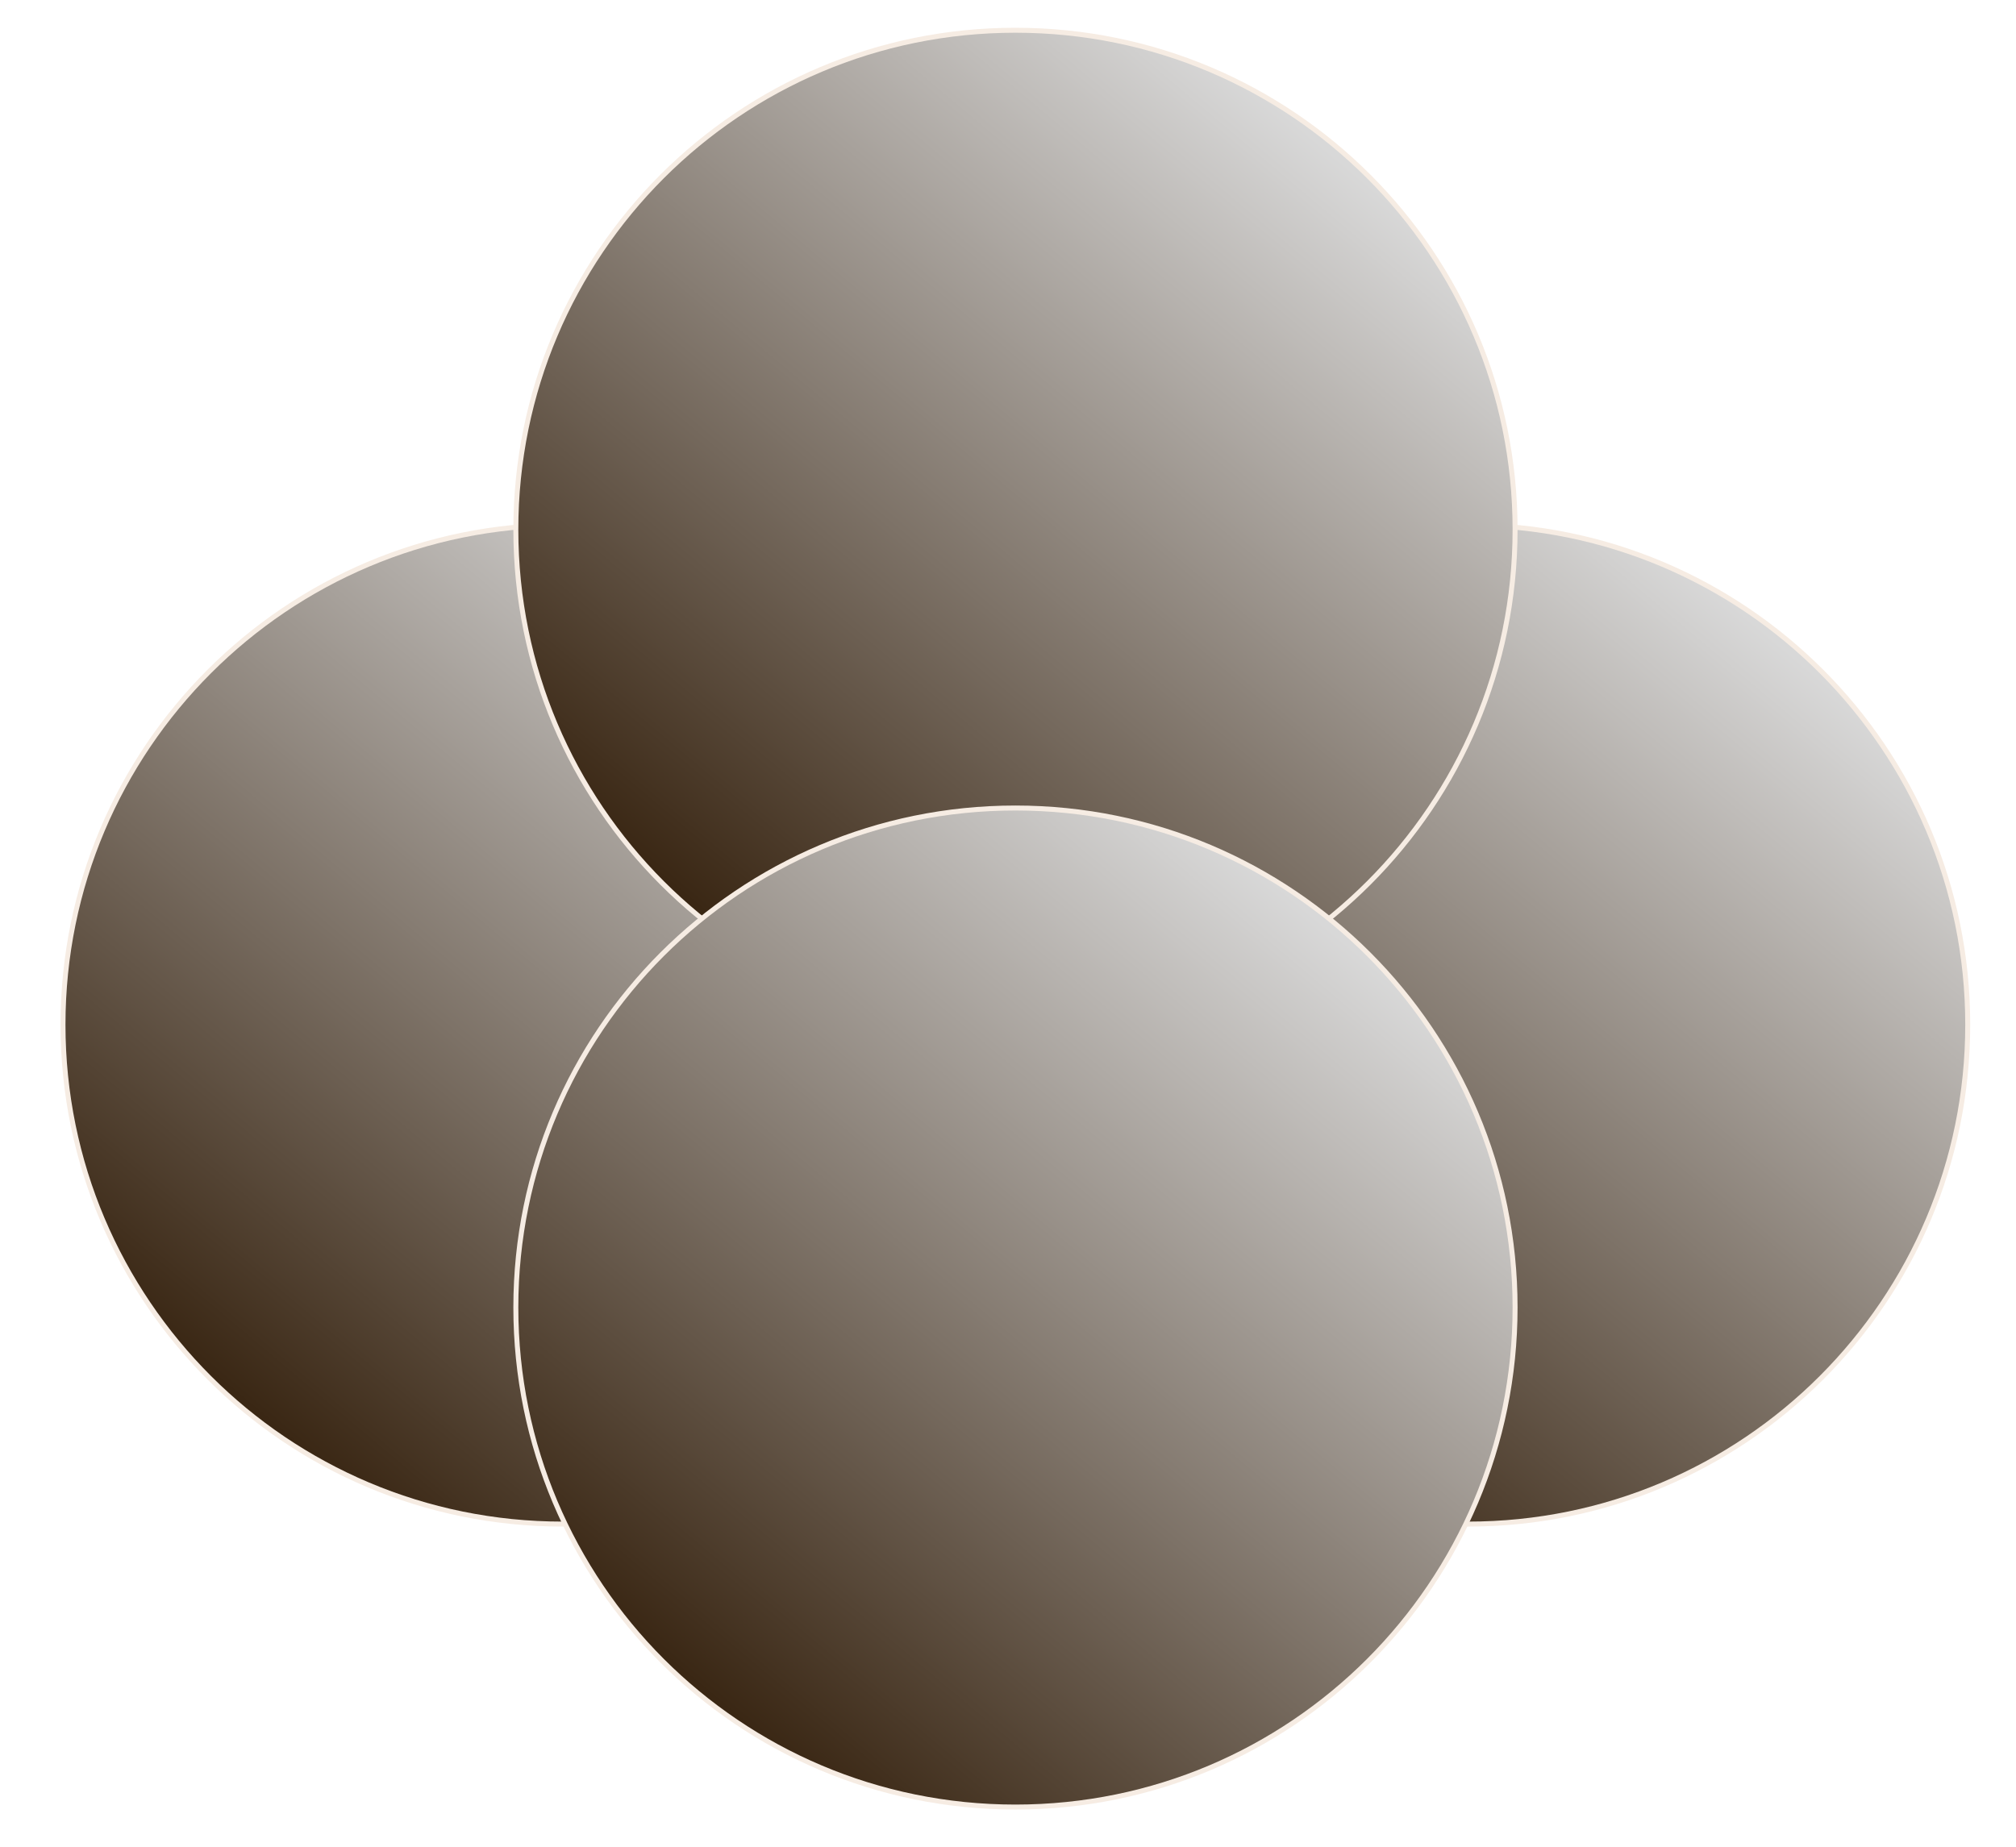 <?xml version="1.0" encoding="UTF-8"?>
<svg xmlns="http://www.w3.org/2000/svg" xmlns:xlink="http://www.w3.org/1999/xlink" width="40.4pt" height="37.019pt" viewBox="0 0 40.4 37.019" version="1.1">
<defs>
<clipPath id="clip1">
  <path d="M 1 10 L 22 10 L 22 31 L 1 31 Z M 1 10 "/>
</clipPath>
<clipPath id="clip2">
  <path d="M 21.238 20.539 C 21.238 15.035 16.777 10.574 11.277 10.574 C 5.773 10.574 1.312 15.035 1.312 20.539 C 1.312 26.043 5.773 30.5 11.277 30.5 C 16.777 30.5 21.238 26.043 21.238 20.539 Z M 21.238 20.539 "/>
</clipPath>
<clipPath id="clip3">
  <path d="M -16.797 22.996 L 13.734 48.613 L 39.352 18.082 L 8.82 -7.535 Z M -16.797 22.996 "/>
</clipPath>
<linearGradient id="linear0" gradientUnits="userSpaceOnUse" x1="0" y1="14.783" x2="0" y2="85.216" gradientTransform="matrix(0.305,0.256,0.256,-0.305,-16.798,22.995)">
<stop offset="0" style="stop-color:rgb(22.499%,14.999%,7.5%);stop-opacity:1;"/>
<stop offset="0.125" style="stop-color:rgb(22.499%,14.999%,7.5%);stop-opacity:1;"/>
<stop offset="0.141" style="stop-color:rgb(22.499%,14.999%,7.5%);stop-opacity:1;"/>
<stop offset="0.148" style="stop-color:rgb(22.647%,15.166%,7.684%);stop-opacity:1;"/>
<stop offset="0.152" style="stop-color:rgb(23.14%,15.717%,8.295%);stop-opacity:1;"/>
<stop offset="0.156" style="stop-color:rgb(23.485%,16.103%,8.72%);stop-opacity:1;"/>
<stop offset="0.16" style="stop-color:rgb(23.828%,16.487%,9.146%);stop-opacity:1;"/>
<stop offset="0.164" style="stop-color:rgb(24.173%,16.873%,9.573%);stop-opacity:1;"/>
<stop offset="0.168" style="stop-color:rgb(24.516%,17.258%,9.999%);stop-opacity:1;"/>
<stop offset="0.172" style="stop-color:rgb(24.86%,17.644%,10.426%);stop-opacity:1;"/>
<stop offset="0.176" style="stop-color:rgb(25.203%,18.028%,10.852%);stop-opacity:1;"/>
<stop offset="0.18" style="stop-color:rgb(25.548%,18.414%,11.279%);stop-opacity:1;"/>
<stop offset="0.184" style="stop-color:rgb(25.891%,18.799%,11.705%);stop-opacity:1;"/>
<stop offset="0.188" style="stop-color:rgb(26.236%,19.185%,12.132%);stop-opacity:1;"/>
<stop offset="0.191" style="stop-color:rgb(26.579%,19.569%,12.558%);stop-opacity:1;"/>
<stop offset="0.195" style="stop-color:rgb(26.924%,19.954%,12.985%);stop-opacity:1;"/>
<stop offset="0.199" style="stop-color:rgb(27.267%,20.338%,13.411%);stop-opacity:1;"/>
<stop offset="0.203" style="stop-color:rgb(27.611%,20.724%,13.838%);stop-opacity:1;"/>
<stop offset="0.207" style="stop-color:rgb(27.954%,21.109%,14.264%);stop-opacity:1;"/>
<stop offset="0.211" style="stop-color:rgb(28.299%,21.495%,14.691%);stop-opacity:1;"/>
<stop offset="0.215" style="stop-color:rgb(28.642%,21.88%,15.117%);stop-opacity:1;"/>
<stop offset="0.219" style="stop-color:rgb(28.987%,22.266%,15.544%);stop-opacity:1;"/>
<stop offset="0.223" style="stop-color:rgb(29.33%,22.65%,15.97%);stop-opacity:1;"/>
<stop offset="0.227" style="stop-color:rgb(29.675%,23.036%,16.397%);stop-opacity:1;"/>
<stop offset="0.23" style="stop-color:rgb(30.019%,23.421%,16.823%);stop-opacity:1;"/>
<stop offset="0.234" style="stop-color:rgb(30.363%,23.807%,17.25%);stop-opacity:1;"/>
<stop offset="0.238" style="stop-color:rgb(30.707%,24.191%,17.676%);stop-opacity:1;"/>
<stop offset="0.242" style="stop-color:rgb(31.05%,24.577%,18.103%);stop-opacity:1;"/>
<stop offset="0.246" style="stop-color:rgb(31.393%,24.962%,18.529%);stop-opacity:1;"/>
<stop offset="0.25" style="stop-color:rgb(31.738%,25.346%,18.956%);stop-opacity:1;"/>
<stop offset="0.254" style="stop-color:rgb(32.082%,25.731%,19.382%);stop-opacity:1;"/>
<stop offset="0.258" style="stop-color:rgb(32.426%,26.117%,19.809%);stop-opacity:1;"/>
<stop offset="0.262" style="stop-color:rgb(32.77%,26.501%,20.235%);stop-opacity:1;"/>
<stop offset="0.266" style="stop-color:rgb(33.115%,26.888%,20.662%);stop-opacity:1;"/>
<stop offset="0.27" style="stop-color:rgb(33.458%,27.272%,21.088%);stop-opacity:1;"/>
<stop offset="0.273" style="stop-color:rgb(33.801%,27.658%,21.515%);stop-opacity:1;"/>
<stop offset="0.277" style="stop-color:rgb(34.145%,28.043%,21.941%);stop-opacity:1;"/>
<stop offset="0.281" style="stop-color:rgb(34.489%,28.429%,22.368%);stop-opacity:1;"/>
<stop offset="0.285" style="stop-color:rgb(34.833%,28.813%,22.794%);stop-opacity:1;"/>
<stop offset="0.289" style="stop-color:rgb(35.178%,29.199%,23.221%);stop-opacity:1;"/>
<stop offset="0.293" style="stop-color:rgb(35.521%,29.584%,23.647%);stop-opacity:1;"/>
<stop offset="0.297" style="stop-color:rgb(35.866%,29.97%,24.074%);stop-opacity:1;"/>
<stop offset="0.301" style="stop-color:rgb(36.209%,30.354%,24.5%);stop-opacity:1;"/>
<stop offset="0.305" style="stop-color:rgb(36.552%,30.739%,24.927%);stop-opacity:1;"/>
<stop offset="0.309" style="stop-color:rgb(36.896%,31.123%,25.352%);stop-opacity:1;"/>
<stop offset="0.312" style="stop-color:rgb(37.241%,31.509%,25.78%);stop-opacity:1;"/>
<stop offset="0.316" style="stop-color:rgb(37.584%,31.894%,26.205%);stop-opacity:1;"/>
<stop offset="0.32" style="stop-color:rgb(37.929%,32.28%,26.633%);stop-opacity:1;"/>
<stop offset="0.324" style="stop-color:rgb(38.272%,32.664%,27.058%);stop-opacity:1;"/>
<stop offset="0.328" style="stop-color:rgb(38.617%,33.051%,27.486%);stop-opacity:1;"/>
<stop offset="0.332" style="stop-color:rgb(38.96%,33.435%,27.911%);stop-opacity:1;"/>
<stop offset="0.336" style="stop-color:rgb(39.304%,33.821%,28.339%);stop-opacity:1;"/>
<stop offset="0.34" style="stop-color:rgb(39.647%,34.206%,28.764%);stop-opacity:1;"/>
<stop offset="0.344" style="stop-color:rgb(39.992%,34.592%,29.192%);stop-opacity:1;"/>
<stop offset="0.348" style="stop-color:rgb(40.335%,34.976%,29.617%);stop-opacity:1;"/>
<stop offset="0.352" style="stop-color:rgb(40.68%,35.362%,30.045%);stop-opacity:1;"/>
<stop offset="0.355" style="stop-color:rgb(41.023%,35.747%,30.47%);stop-opacity:1;"/>
<stop offset="0.359" style="stop-color:rgb(41.368%,36.131%,30.898%);stop-opacity:1;"/>
<stop offset="0.363" style="stop-color:rgb(41.711%,36.516%,31.323%);stop-opacity:1;"/>
<stop offset="0.367" style="stop-color:rgb(42.056%,36.902%,31.75%);stop-opacity:1;"/>
<stop offset="0.371" style="stop-color:rgb(42.4%,37.286%,32.176%);stop-opacity:1;"/>
<stop offset="0.375" style="stop-color:rgb(42.743%,37.672%,32.602%);stop-opacity:1;"/>
<stop offset="0.379" style="stop-color:rgb(43.086%,38.057%,33.028%);stop-opacity:1;"/>
<stop offset="0.383" style="stop-color:rgb(43.431%,38.443%,33.455%);stop-opacity:1;"/>
<stop offset="0.387" style="stop-color:rgb(43.774%,38.828%,33.881%);stop-opacity:1;"/>
<stop offset="0.391" style="stop-color:rgb(44.119%,39.214%,34.308%);stop-opacity:1;"/>
<stop offset="0.395" style="stop-color:rgb(44.463%,39.598%,34.734%);stop-opacity:1;"/>
<stop offset="0.398" style="stop-color:rgb(44.807%,39.984%,35.161%);stop-opacity:1;"/>
<stop offset="0.402" style="stop-color:rgb(45.151%,40.369%,35.587%);stop-opacity:1;"/>
<stop offset="0.406" style="stop-color:rgb(45.494%,40.755%,36.014%);stop-opacity:1;"/>
<stop offset="0.41" style="stop-color:rgb(45.837%,41.139%,36.44%);stop-opacity:1;"/>
<stop offset="0.414" style="stop-color:rgb(46.182%,41.524%,36.867%);stop-opacity:1;"/>
<stop offset="0.418" style="stop-color:rgb(46.526%,41.908%,37.292%);stop-opacity:1;"/>
<stop offset="0.422" style="stop-color:rgb(46.87%,42.294%,37.72%);stop-opacity:1;"/>
<stop offset="0.426" style="stop-color:rgb(47.214%,42.679%,38.145%);stop-opacity:1;"/>
<stop offset="0.43" style="stop-color:rgb(47.559%,43.065%,38.573%);stop-opacity:1;"/>
<stop offset="0.434" style="stop-color:rgb(47.902%,43.449%,38.998%);stop-opacity:1;"/>
<stop offset="0.438" style="stop-color:rgb(48.245%,43.835%,39.426%);stop-opacity:1;"/>
<stop offset="0.441" style="stop-color:rgb(48.589%,44.22%,39.851%);stop-opacity:1;"/>
<stop offset="0.445" style="stop-color:rgb(48.933%,44.606%,40.279%);stop-opacity:1;"/>
<stop offset="0.449" style="stop-color:rgb(49.277%,44.991%,40.704%);stop-opacity:1;"/>
<stop offset="0.453" style="stop-color:rgb(49.622%,45.377%,41.132%);stop-opacity:1;"/>
<stop offset="0.457" style="stop-color:rgb(49.965%,45.761%,41.557%);stop-opacity:1;"/>
<stop offset="0.461" style="stop-color:rgb(50.31%,46.147%,41.985%);stop-opacity:1;"/>
<stop offset="0.465" style="stop-color:rgb(50.653%,46.532%,42.41%);stop-opacity:1;"/>
<stop offset="0.469" style="stop-color:rgb(50.998%,46.916%,42.838%);stop-opacity:1;"/>
<stop offset="0.473" style="stop-color:rgb(51.341%,47.301%,43.263%);stop-opacity:1;"/>
<stop offset="0.477" style="stop-color:rgb(51.685%,47.687%,43.69%);stop-opacity:1;"/>
<stop offset="0.48" style="stop-color:rgb(52.028%,48.071%,44.116%);stop-opacity:1;"/>
<stop offset="0.484" style="stop-color:rgb(52.373%,48.457%,44.543%);stop-opacity:1;"/>
<stop offset="0.488" style="stop-color:rgb(52.716%,48.842%,44.969%);stop-opacity:1;"/>
<stop offset="0.492" style="stop-color:rgb(53.061%,49.228%,45.396%);stop-opacity:1;"/>
<stop offset="0.496" style="stop-color:rgb(53.404%,49.612%,45.822%);stop-opacity:1;"/>
<stop offset="0.5" style="stop-color:rgb(53.749%,49.998%,46.249%);stop-opacity:1;"/>
<stop offset="0.504" style="stop-color:rgb(54.092%,50.383%,46.675%);stop-opacity:1;"/>
<stop offset="0.508" style="stop-color:rgb(54.436%,50.769%,47.102%);stop-opacity:1;"/>
<stop offset="0.512" style="stop-color:rgb(54.779%,51.154%,47.528%);stop-opacity:1;"/>
<stop offset="0.516" style="stop-color:rgb(55.124%,51.54%,47.955%);stop-opacity:1;"/>
<stop offset="0.52" style="stop-color:rgb(55.467%,51.924%,48.381%);stop-opacity:1;"/>
<stop offset="0.523" style="stop-color:rgb(55.812%,52.309%,48.808%);stop-opacity:1;"/>
<stop offset="0.527" style="stop-color:rgb(56.155%,52.693%,49.234%);stop-opacity:1;"/>
<stop offset="0.531" style="stop-color:rgb(56.5%,53.079%,49.661%);stop-opacity:1;"/>
<stop offset="0.535" style="stop-color:rgb(56.844%,53.464%,50.087%);stop-opacity:1;"/>
<stop offset="0.539" style="stop-color:rgb(57.187%,53.85%,50.514%);stop-opacity:1;"/>
<stop offset="0.543" style="stop-color:rgb(57.53%,54.234%,50.94%);stop-opacity:1;"/>
<stop offset="0.547" style="stop-color:rgb(57.875%,54.62%,51.367%);stop-opacity:1;"/>
<stop offset="0.551" style="stop-color:rgb(58.218%,55.005%,51.793%);stop-opacity:1;"/>
<stop offset="0.555" style="stop-color:rgb(58.563%,55.391%,52.219%);stop-opacity:1;"/>
<stop offset="0.559" style="stop-color:rgb(58.907%,55.775%,52.644%);stop-opacity:1;"/>
<stop offset="0.562" style="stop-color:rgb(59.251%,56.161%,53.072%);stop-opacity:1;"/>
<stop offset="0.566" style="stop-color:rgb(59.595%,56.546%,53.497%);stop-opacity:1;"/>
<stop offset="0.57" style="stop-color:rgb(59.938%,56.932%,53.925%);stop-opacity:1;"/>
<stop offset="0.574" style="stop-color:rgb(60.281%,57.317%,54.35%);stop-opacity:1;"/>
<stop offset="0.578" style="stop-color:rgb(60.626%,57.701%,54.778%);stop-opacity:1;"/>
<stop offset="0.582" style="stop-color:rgb(60.97%,58.086%,55.203%);stop-opacity:1;"/>
<stop offset="0.586" style="stop-color:rgb(61.314%,58.472%,55.63%);stop-opacity:1;"/>
<stop offset="0.59" style="stop-color:rgb(61.658%,58.856%,56.056%);stop-opacity:1;"/>
<stop offset="0.594" style="stop-color:rgb(62.003%,59.242%,56.483%);stop-opacity:1;"/>
<stop offset="0.598" style="stop-color:rgb(62.346%,59.627%,56.909%);stop-opacity:1;"/>
<stop offset="0.602" style="stop-color:rgb(62.691%,60.013%,57.336%);stop-opacity:1;"/>
<stop offset="0.605" style="stop-color:rgb(63.034%,60.397%,57.762%);stop-opacity:1;"/>
<stop offset="0.609" style="stop-color:rgb(63.377%,60.783%,58.189%);stop-opacity:1;"/>
<stop offset="0.613" style="stop-color:rgb(63.721%,61.168%,58.615%);stop-opacity:1;"/>
<stop offset="0.617" style="stop-color:rgb(64.066%,61.554%,59.042%);stop-opacity:1;"/>
<stop offset="0.621" style="stop-color:rgb(64.409%,61.938%,59.468%);stop-opacity:1;"/>
<stop offset="0.625" style="stop-color:rgb(64.754%,62.325%,59.895%);stop-opacity:1;"/>
<stop offset="0.629" style="stop-color:rgb(65.097%,62.709%,60.321%);stop-opacity:1;"/>
<stop offset="0.633" style="stop-color:rgb(65.442%,63.094%,60.748%);stop-opacity:1;"/>
<stop offset="0.637" style="stop-color:rgb(65.785%,63.478%,61.174%);stop-opacity:1;"/>
<stop offset="0.641" style="stop-color:rgb(66.129%,63.864%,61.601%);stop-opacity:1;"/>
<stop offset="0.645" style="stop-color:rgb(66.472%,64.249%,62.027%);stop-opacity:1;"/>
<stop offset="0.648" style="stop-color:rgb(66.817%,64.635%,62.454%);stop-opacity:1;"/>
<stop offset="0.652" style="stop-color:rgb(67.16%,65.019%,62.88%);stop-opacity:1;"/>
<stop offset="0.656" style="stop-color:rgb(67.505%,65.405%,63.307%);stop-opacity:1;"/>
<stop offset="0.66" style="stop-color:rgb(67.848%,65.79%,63.733%);stop-opacity:1;"/>
<stop offset="0.664" style="stop-color:rgb(68.193%,66.176%,64.16%);stop-opacity:1;"/>
<stop offset="0.668" style="stop-color:rgb(68.536%,66.56%,64.586%);stop-opacity:1;"/>
<stop offset="0.672" style="stop-color:rgb(68.88%,66.946%,65.012%);stop-opacity:1;"/>
<stop offset="0.676" style="stop-color:rgb(69.223%,67.331%,65.437%);stop-opacity:1;"/>
<stop offset="0.68" style="stop-color:rgb(69.568%,67.717%,65.865%);stop-opacity:1;"/>
<stop offset="0.684" style="stop-color:rgb(69.911%,68.102%,66.29%);stop-opacity:1;"/>
<stop offset="0.688" style="stop-color:rgb(70.256%,68.486%,66.718%);stop-opacity:1;"/>
<stop offset="0.691" style="stop-color:rgb(70.599%,68.871%,67.143%);stop-opacity:1;"/>
<stop offset="0.695" style="stop-color:rgb(70.944%,69.257%,67.57%);stop-opacity:1;"/>
<stop offset="0.699" style="stop-color:rgb(71.288%,69.641%,67.996%);stop-opacity:1;"/>
<stop offset="0.703" style="stop-color:rgb(71.631%,70.027%,68.423%);stop-opacity:1;"/>
<stop offset="0.707" style="stop-color:rgb(71.974%,70.412%,68.849%);stop-opacity:1;"/>
<stop offset="0.711" style="stop-color:rgb(72.319%,70.798%,69.276%);stop-opacity:1;"/>
<stop offset="0.715" style="stop-color:rgb(72.662%,71.182%,69.702%);stop-opacity:1;"/>
<stop offset="0.719" style="stop-color:rgb(73.007%,71.568%,70.129%);stop-opacity:1;"/>
<stop offset="0.723" style="stop-color:rgb(73.351%,71.953%,70.555%);stop-opacity:1;"/>
<stop offset="0.727" style="stop-color:rgb(73.695%,72.339%,70.982%);stop-opacity:1;"/>
<stop offset="0.73" style="stop-color:rgb(74.039%,72.723%,71.408%);stop-opacity:1;"/>
<stop offset="0.734" style="stop-color:rgb(74.384%,73.109%,71.835%);stop-opacity:1;"/>
<stop offset="0.738" style="stop-color:rgb(74.727%,73.494%,72.261%);stop-opacity:1;"/>
<stop offset="0.742" style="stop-color:rgb(75.07%,73.878%,72.688%);stop-opacity:1;"/>
<stop offset="0.746" style="stop-color:rgb(75.414%,74.263%,73.114%);stop-opacity:1;"/>
<stop offset="0.75" style="stop-color:rgb(75.758%,74.649%,73.541%);stop-opacity:1;"/>
<stop offset="0.754" style="stop-color:rgb(76.102%,75.034%,73.967%);stop-opacity:1;"/>
<stop offset="0.758" style="stop-color:rgb(76.447%,75.42%,74.394%);stop-opacity:1;"/>
<stop offset="0.762" style="stop-color:rgb(76.79%,75.804%,74.82%);stop-opacity:1;"/>
<stop offset="0.766" style="stop-color:rgb(77.135%,76.19%,75.247%);stop-opacity:1;"/>
<stop offset="0.77" style="stop-color:rgb(77.478%,76.575%,75.673%);stop-opacity:1;"/>
<stop offset="0.773" style="stop-color:rgb(77.821%,76.961%,76.1%);stop-opacity:1;"/>
<stop offset="0.777" style="stop-color:rgb(78.165%,77.345%,76.526%);stop-opacity:1;"/>
<stop offset="0.781" style="stop-color:rgb(78.51%,77.731%,76.953%);stop-opacity:1;"/>
<stop offset="0.785" style="stop-color:rgb(78.853%,78.116%,77.379%);stop-opacity:1;"/>
<stop offset="0.789" style="stop-color:rgb(79.198%,78.502%,77.805%);stop-opacity:1;"/>
<stop offset="0.793" style="stop-color:rgb(79.541%,78.886%,78.23%);stop-opacity:1;"/>
<stop offset="0.797" style="stop-color:rgb(79.886%,79.271%,78.658%);stop-opacity:1;"/>
<stop offset="0.801" style="stop-color:rgb(80.229%,79.655%,79.083%);stop-opacity:1;"/>
<stop offset="0.805" style="stop-color:rgb(80.573%,80.042%,79.51%);stop-opacity:1;"/>
<stop offset="0.809" style="stop-color:rgb(80.916%,80.426%,79.936%);stop-opacity:1;"/>
<stop offset="0.812" style="stop-color:rgb(81.261%,80.812%,80.363%);stop-opacity:1;"/>
<stop offset="0.816" style="stop-color:rgb(81.604%,81.197%,80.789%);stop-opacity:1;"/>
<stop offset="0.82" style="stop-color:rgb(81.949%,81.583%,81.216%);stop-opacity:1;"/>
<stop offset="0.824" style="stop-color:rgb(82.292%,81.967%,81.642%);stop-opacity:1;"/>
<stop offset="0.828" style="stop-color:rgb(82.637%,82.353%,82.069%);stop-opacity:1;"/>
<stop offset="0.832" style="stop-color:rgb(82.98%,82.738%,82.495%);stop-opacity:1;"/>
<stop offset="0.836" style="stop-color:rgb(83.324%,83.124%,82.922%);stop-opacity:1;"/>
<stop offset="0.84" style="stop-color:rgb(83.667%,83.508%,83.348%);stop-opacity:1;"/>
<stop offset="0.844" style="stop-color:rgb(84.012%,83.894%,83.775%);stop-opacity:1;"/>
<stop offset="0.848" style="stop-color:rgb(84.355%,84.279%,84.201%);stop-opacity:1;"/>
<stop offset="0.852" style="stop-color:rgb(84.7%,84.663%,84.628%);stop-opacity:1;"/>
<stop offset="0.859" style="stop-color:rgb(84.85%,84.831%,84.813%);stop-opacity:1;"/>
<stop offset="0.875" style="stop-color:rgb(84.999%,84.999%,84.999%);stop-opacity:1;"/>
<stop offset="1" style="stop-color:rgb(84.999%,84.999%,84.999%);stop-opacity:1;"/>
</linearGradient>
<clipPath id="clip4">
  <path d="M 16 7 L 40.398 7 L 40.398 34 L 16 34 Z M 16 7 "/>
</clipPath>
<clipPath id="clip5">
  <path d="M 19 10 L 40 10 L 40 31 L 19 31 Z M 19 10 "/>
</clipPath>
<clipPath id="clip6">
  <path d="M 39.383 20.539 C 39.383 15.035 34.922 10.574 29.418 10.574 C 23.918 10.574 19.457 15.035 19.457 20.539 C 19.457 26.043 23.918 30.5 29.418 30.5 C 34.922 30.5 39.383 26.043 39.383 20.539 Z M 39.383 20.539 "/>
</clipPath>
<clipPath id="clip7">
  <path d="M 1.344 22.996 L 31.875 48.613 L 57.496 18.082 L 26.965 -7.535 Z M 1.344 22.996 "/>
</clipPath>
<linearGradient id="linear1" gradientUnits="userSpaceOnUse" x1="0" y1="14.784" x2="0" y2="85.217" gradientTransform="matrix(0.305,0.256,0.256,-0.305,1.344,22.995)">
<stop offset="0" style="stop-color:rgb(22.499%,14.999%,7.5%);stop-opacity:1;"/>
<stop offset="0.125" style="stop-color:rgb(22.499%,14.999%,7.5%);stop-opacity:1;"/>
<stop offset="0.141" style="stop-color:rgb(22.499%,14.999%,7.5%);stop-opacity:1;"/>
<stop offset="0.148" style="stop-color:rgb(22.647%,15.166%,7.684%);stop-opacity:1;"/>
<stop offset="0.152" style="stop-color:rgb(23.14%,15.717%,8.295%);stop-opacity:1;"/>
<stop offset="0.156" style="stop-color:rgb(23.485%,16.103%,8.722%);stop-opacity:1;"/>
<stop offset="0.16" style="stop-color:rgb(23.828%,16.487%,9.148%);stop-opacity:1;"/>
<stop offset="0.164" style="stop-color:rgb(24.173%,16.873%,9.573%);stop-opacity:1;"/>
<stop offset="0.168" style="stop-color:rgb(24.516%,17.258%,9.999%);stop-opacity:1;"/>
<stop offset="0.172" style="stop-color:rgb(24.86%,17.644%,10.426%);stop-opacity:1;"/>
<stop offset="0.176" style="stop-color:rgb(25.203%,18.028%,10.852%);stop-opacity:1;"/>
<stop offset="0.18" style="stop-color:rgb(25.548%,18.414%,11.279%);stop-opacity:1;"/>
<stop offset="0.184" style="stop-color:rgb(25.891%,18.799%,11.705%);stop-opacity:1;"/>
<stop offset="0.188" style="stop-color:rgb(26.236%,19.185%,12.132%);stop-opacity:1;"/>
<stop offset="0.191" style="stop-color:rgb(26.579%,19.569%,12.558%);stop-opacity:1;"/>
<stop offset="0.195" style="stop-color:rgb(26.924%,19.954%,12.985%);stop-opacity:1;"/>
<stop offset="0.199" style="stop-color:rgb(27.267%,20.338%,13.411%);stop-opacity:1;"/>
<stop offset="0.203" style="stop-color:rgb(27.611%,20.724%,13.838%);stop-opacity:1;"/>
<stop offset="0.207" style="stop-color:rgb(27.954%,21.109%,14.264%);stop-opacity:1;"/>
<stop offset="0.211" style="stop-color:rgb(28.299%,21.495%,14.691%);stop-opacity:1;"/>
<stop offset="0.215" style="stop-color:rgb(28.642%,21.88%,15.117%);stop-opacity:1;"/>
<stop offset="0.219" style="stop-color:rgb(28.987%,22.266%,15.544%);stop-opacity:1;"/>
<stop offset="0.223" style="stop-color:rgb(29.33%,22.65%,15.97%);stop-opacity:1;"/>
<stop offset="0.227" style="stop-color:rgb(29.675%,23.036%,16.397%);stop-opacity:1;"/>
<stop offset="0.23" style="stop-color:rgb(30.019%,23.421%,16.823%);stop-opacity:1;"/>
<stop offset="0.234" style="stop-color:rgb(30.363%,23.807%,17.25%);stop-opacity:1;"/>
<stop offset="0.238" style="stop-color:rgb(30.707%,24.191%,17.676%);stop-opacity:1;"/>
<stop offset="0.242" style="stop-color:rgb(31.05%,24.577%,18.103%);stop-opacity:1;"/>
<stop offset="0.246" style="stop-color:rgb(31.393%,24.962%,18.529%);stop-opacity:1;"/>
<stop offset="0.25" style="stop-color:rgb(31.738%,25.346%,18.956%);stop-opacity:1;"/>
<stop offset="0.254" style="stop-color:rgb(32.082%,25.731%,19.382%);stop-opacity:1;"/>
<stop offset="0.258" style="stop-color:rgb(32.426%,26.117%,19.809%);stop-opacity:1;"/>
<stop offset="0.262" style="stop-color:rgb(32.77%,26.501%,20.235%);stop-opacity:1;"/>
<stop offset="0.266" style="stop-color:rgb(33.115%,26.888%,20.662%);stop-opacity:1;"/>
<stop offset="0.27" style="stop-color:rgb(33.458%,27.272%,21.088%);stop-opacity:1;"/>
<stop offset="0.273" style="stop-color:rgb(33.801%,27.658%,21.515%);stop-opacity:1;"/>
<stop offset="0.277" style="stop-color:rgb(34.145%,28.043%,21.941%);stop-opacity:1;"/>
<stop offset="0.281" style="stop-color:rgb(34.489%,28.429%,22.368%);stop-opacity:1;"/>
<stop offset="0.285" style="stop-color:rgb(34.833%,28.813%,22.794%);stop-opacity:1;"/>
<stop offset="0.289" style="stop-color:rgb(35.178%,29.199%,23.221%);stop-opacity:1;"/>
<stop offset="0.293" style="stop-color:rgb(35.521%,29.584%,23.647%);stop-opacity:1;"/>
<stop offset="0.297" style="stop-color:rgb(35.866%,29.97%,24.074%);stop-opacity:1;"/>
<stop offset="0.301" style="stop-color:rgb(36.209%,30.354%,24.5%);stop-opacity:1;"/>
<stop offset="0.305" style="stop-color:rgb(36.552%,30.739%,24.927%);stop-opacity:1;"/>
<stop offset="0.309" style="stop-color:rgb(36.896%,31.123%,25.352%);stop-opacity:1;"/>
<stop offset="0.312" style="stop-color:rgb(37.241%,31.509%,25.78%);stop-opacity:1;"/>
<stop offset="0.316" style="stop-color:rgb(37.584%,31.894%,26.205%);stop-opacity:1;"/>
<stop offset="0.32" style="stop-color:rgb(37.929%,32.28%,26.633%);stop-opacity:1;"/>
<stop offset="0.324" style="stop-color:rgb(38.272%,32.664%,27.058%);stop-opacity:1;"/>
<stop offset="0.328" style="stop-color:rgb(38.617%,33.051%,27.486%);stop-opacity:1;"/>
<stop offset="0.332" style="stop-color:rgb(38.96%,33.435%,27.911%);stop-opacity:1;"/>
<stop offset="0.336" style="stop-color:rgb(39.305%,33.821%,28.339%);stop-opacity:1;"/>
<stop offset="0.34" style="stop-color:rgb(39.648%,34.206%,28.764%);stop-opacity:1;"/>
<stop offset="0.344" style="stop-color:rgb(39.992%,34.592%,29.192%);stop-opacity:1;"/>
<stop offset="0.348" style="stop-color:rgb(40.335%,34.976%,29.617%);stop-opacity:1;"/>
<stop offset="0.352" style="stop-color:rgb(40.68%,35.362%,30.045%);stop-opacity:1;"/>
<stop offset="0.355" style="stop-color:rgb(41.023%,35.747%,30.47%);stop-opacity:1;"/>
<stop offset="0.359" style="stop-color:rgb(41.368%,36.131%,30.898%);stop-opacity:1;"/>
<stop offset="0.363" style="stop-color:rgb(41.711%,36.516%,31.323%);stop-opacity:1;"/>
<stop offset="0.367" style="stop-color:rgb(42.056%,36.902%,31.75%);stop-opacity:1;"/>
<stop offset="0.371" style="stop-color:rgb(42.4%,37.286%,32.176%);stop-opacity:1;"/>
<stop offset="0.375" style="stop-color:rgb(42.743%,37.672%,32.602%);stop-opacity:1;"/>
<stop offset="0.379" style="stop-color:rgb(43.086%,38.057%,33.028%);stop-opacity:1;"/>
<stop offset="0.383" style="stop-color:rgb(43.431%,38.443%,33.455%);stop-opacity:1;"/>
<stop offset="0.387" style="stop-color:rgb(43.774%,38.828%,33.881%);stop-opacity:1;"/>
<stop offset="0.391" style="stop-color:rgb(44.119%,39.214%,34.308%);stop-opacity:1;"/>
<stop offset="0.395" style="stop-color:rgb(44.463%,39.598%,34.734%);stop-opacity:1;"/>
<stop offset="0.398" style="stop-color:rgb(44.807%,39.984%,35.161%);stop-opacity:1;"/>
<stop offset="0.402" style="stop-color:rgb(45.151%,40.369%,35.587%);stop-opacity:1;"/>
<stop offset="0.406" style="stop-color:rgb(45.494%,40.755%,36.014%);stop-opacity:1;"/>
<stop offset="0.41" style="stop-color:rgb(45.837%,41.139%,36.44%);stop-opacity:1;"/>
<stop offset="0.414" style="stop-color:rgb(46.182%,41.524%,36.867%);stop-opacity:1;"/>
<stop offset="0.418" style="stop-color:rgb(46.526%,41.908%,37.292%);stop-opacity:1;"/>
<stop offset="0.422" style="stop-color:rgb(46.87%,42.294%,37.72%);stop-opacity:1;"/>
<stop offset="0.426" style="stop-color:rgb(47.214%,42.679%,38.145%);stop-opacity:1;"/>
<stop offset="0.43" style="stop-color:rgb(47.559%,43.065%,38.573%);stop-opacity:1;"/>
<stop offset="0.434" style="stop-color:rgb(47.902%,43.449%,38.998%);stop-opacity:1;"/>
<stop offset="0.438" style="stop-color:rgb(48.245%,43.835%,39.426%);stop-opacity:1;"/>
<stop offset="0.441" style="stop-color:rgb(48.589%,44.22%,39.851%);stop-opacity:1;"/>
<stop offset="0.445" style="stop-color:rgb(48.933%,44.606%,40.279%);stop-opacity:1;"/>
<stop offset="0.449" style="stop-color:rgb(49.277%,44.991%,40.704%);stop-opacity:1;"/>
<stop offset="0.453" style="stop-color:rgb(49.622%,45.377%,41.132%);stop-opacity:1;"/>
<stop offset="0.457" style="stop-color:rgb(49.965%,45.761%,41.557%);stop-opacity:1;"/>
<stop offset="0.461" style="stop-color:rgb(50.31%,46.147%,41.985%);stop-opacity:1;"/>
<stop offset="0.465" style="stop-color:rgb(50.653%,46.532%,42.41%);stop-opacity:1;"/>
<stop offset="0.469" style="stop-color:rgb(50.998%,46.916%,42.838%);stop-opacity:1;"/>
<stop offset="0.473" style="stop-color:rgb(51.341%,47.301%,43.263%);stop-opacity:1;"/>
<stop offset="0.477" style="stop-color:rgb(51.685%,47.687%,43.69%);stop-opacity:1;"/>
<stop offset="0.48" style="stop-color:rgb(52.028%,48.071%,44.116%);stop-opacity:1;"/>
<stop offset="0.484" style="stop-color:rgb(52.373%,48.457%,44.543%);stop-opacity:1;"/>
<stop offset="0.488" style="stop-color:rgb(52.716%,48.842%,44.969%);stop-opacity:1;"/>
<stop offset="0.492" style="stop-color:rgb(53.061%,49.228%,45.396%);stop-opacity:1;"/>
<stop offset="0.496" style="stop-color:rgb(53.404%,49.612%,45.822%);stop-opacity:1;"/>
<stop offset="0.5" style="stop-color:rgb(53.749%,49.998%,46.249%);stop-opacity:1;"/>
<stop offset="0.504" style="stop-color:rgb(54.092%,50.383%,46.675%);stop-opacity:1;"/>
<stop offset="0.508" style="stop-color:rgb(54.436%,50.769%,47.102%);stop-opacity:1;"/>
<stop offset="0.512" style="stop-color:rgb(54.779%,51.154%,47.528%);stop-opacity:1;"/>
<stop offset="0.516" style="stop-color:rgb(55.124%,51.54%,47.955%);stop-opacity:1;"/>
<stop offset="0.52" style="stop-color:rgb(55.467%,51.924%,48.381%);stop-opacity:1;"/>
<stop offset="0.523" style="stop-color:rgb(55.812%,52.309%,48.808%);stop-opacity:1;"/>
<stop offset="0.527" style="stop-color:rgb(56.155%,52.693%,49.234%);stop-opacity:1;"/>
<stop offset="0.531" style="stop-color:rgb(56.5%,53.079%,49.661%);stop-opacity:1;"/>
<stop offset="0.535" style="stop-color:rgb(56.844%,53.464%,50.087%);stop-opacity:1;"/>
<stop offset="0.539" style="stop-color:rgb(57.187%,53.85%,50.514%);stop-opacity:1;"/>
<stop offset="0.543" style="stop-color:rgb(57.53%,54.234%,50.94%);stop-opacity:1;"/>
<stop offset="0.547" style="stop-color:rgb(57.875%,54.62%,51.367%);stop-opacity:1;"/>
<stop offset="0.551" style="stop-color:rgb(58.218%,55.005%,51.793%);stop-opacity:1;"/>
<stop offset="0.555" style="stop-color:rgb(58.563%,55.391%,52.219%);stop-opacity:1;"/>
<stop offset="0.559" style="stop-color:rgb(58.907%,55.775%,52.644%);stop-opacity:1;"/>
<stop offset="0.562" style="stop-color:rgb(59.251%,56.161%,53.072%);stop-opacity:1;"/>
<stop offset="0.566" style="stop-color:rgb(59.595%,56.546%,53.497%);stop-opacity:1;"/>
<stop offset="0.57" style="stop-color:rgb(59.938%,56.932%,53.925%);stop-opacity:1;"/>
<stop offset="0.574" style="stop-color:rgb(60.281%,57.317%,54.35%);stop-opacity:1;"/>
<stop offset="0.578" style="stop-color:rgb(60.626%,57.701%,54.778%);stop-opacity:1;"/>
<stop offset="0.582" style="stop-color:rgb(60.97%,58.086%,55.203%);stop-opacity:1;"/>
<stop offset="0.586" style="stop-color:rgb(61.314%,58.472%,55.63%);stop-opacity:1;"/>
<stop offset="0.59" style="stop-color:rgb(61.658%,58.856%,56.056%);stop-opacity:1;"/>
<stop offset="0.594" style="stop-color:rgb(62.003%,59.242%,56.483%);stop-opacity:1;"/>
<stop offset="0.598" style="stop-color:rgb(62.346%,59.627%,56.909%);stop-opacity:1;"/>
<stop offset="0.602" style="stop-color:rgb(62.691%,60.013%,57.336%);stop-opacity:1;"/>
<stop offset="0.605" style="stop-color:rgb(63.034%,60.397%,57.762%);stop-opacity:1;"/>
<stop offset="0.609" style="stop-color:rgb(63.377%,60.783%,58.189%);stop-opacity:1;"/>
<stop offset="0.613" style="stop-color:rgb(63.721%,61.168%,58.615%);stop-opacity:1;"/>
<stop offset="0.617" style="stop-color:rgb(64.066%,61.554%,59.042%);stop-opacity:1;"/>
<stop offset="0.621" style="stop-color:rgb(64.409%,61.938%,59.468%);stop-opacity:1;"/>
<stop offset="0.625" style="stop-color:rgb(64.754%,62.325%,59.895%);stop-opacity:1;"/>
<stop offset="0.629" style="stop-color:rgb(65.097%,62.709%,60.321%);stop-opacity:1;"/>
<stop offset="0.633" style="stop-color:rgb(65.442%,63.094%,60.748%);stop-opacity:1;"/>
<stop offset="0.637" style="stop-color:rgb(65.785%,63.478%,61.174%);stop-opacity:1;"/>
<stop offset="0.641" style="stop-color:rgb(66.129%,63.864%,61.601%);stop-opacity:1;"/>
<stop offset="0.645" style="stop-color:rgb(66.472%,64.249%,62.027%);stop-opacity:1;"/>
<stop offset="0.648" style="stop-color:rgb(66.817%,64.635%,62.454%);stop-opacity:1;"/>
<stop offset="0.652" style="stop-color:rgb(67.16%,65.019%,62.88%);stop-opacity:1;"/>
<stop offset="0.656" style="stop-color:rgb(67.505%,65.405%,63.307%);stop-opacity:1;"/>
<stop offset="0.66" style="stop-color:rgb(67.848%,65.79%,63.733%);stop-opacity:1;"/>
<stop offset="0.664" style="stop-color:rgb(68.193%,66.176%,64.16%);stop-opacity:1;"/>
<stop offset="0.668" style="stop-color:rgb(68.536%,66.56%,64.586%);stop-opacity:1;"/>
<stop offset="0.672" style="stop-color:rgb(68.88%,66.946%,65.012%);stop-opacity:1;"/>
<stop offset="0.676" style="stop-color:rgb(69.223%,67.331%,65.437%);stop-opacity:1;"/>
<stop offset="0.68" style="stop-color:rgb(69.568%,67.717%,65.865%);stop-opacity:1;"/>
<stop offset="0.684" style="stop-color:rgb(69.911%,68.102%,66.29%);stop-opacity:1;"/>
<stop offset="0.688" style="stop-color:rgb(70.256%,68.486%,66.718%);stop-opacity:1;"/>
<stop offset="0.691" style="stop-color:rgb(70.599%,68.871%,67.143%);stop-opacity:1;"/>
<stop offset="0.695" style="stop-color:rgb(70.944%,69.257%,67.57%);stop-opacity:1;"/>
<stop offset="0.699" style="stop-color:rgb(71.288%,69.641%,67.996%);stop-opacity:1;"/>
<stop offset="0.703" style="stop-color:rgb(71.631%,70.027%,68.423%);stop-opacity:1;"/>
<stop offset="0.707" style="stop-color:rgb(71.974%,70.412%,68.849%);stop-opacity:1;"/>
<stop offset="0.711" style="stop-color:rgb(72.319%,70.798%,69.276%);stop-opacity:1;"/>
<stop offset="0.715" style="stop-color:rgb(72.662%,71.182%,69.702%);stop-opacity:1;"/>
<stop offset="0.719" style="stop-color:rgb(73.007%,71.568%,70.129%);stop-opacity:1;"/>
<stop offset="0.723" style="stop-color:rgb(73.351%,71.953%,70.555%);stop-opacity:1;"/>
<stop offset="0.727" style="stop-color:rgb(73.695%,72.339%,70.982%);stop-opacity:1;"/>
<stop offset="0.73" style="stop-color:rgb(74.039%,72.723%,71.408%);stop-opacity:1;"/>
<stop offset="0.734" style="stop-color:rgb(74.384%,73.109%,71.835%);stop-opacity:1;"/>
<stop offset="0.738" style="stop-color:rgb(74.727%,73.494%,72.261%);stop-opacity:1;"/>
<stop offset="0.742" style="stop-color:rgb(75.07%,73.878%,72.688%);stop-opacity:1;"/>
<stop offset="0.746" style="stop-color:rgb(75.414%,74.263%,73.114%);stop-opacity:1;"/>
<stop offset="0.75" style="stop-color:rgb(75.758%,74.649%,73.541%);stop-opacity:1;"/>
<stop offset="0.754" style="stop-color:rgb(76.102%,75.034%,73.967%);stop-opacity:1;"/>
<stop offset="0.758" style="stop-color:rgb(76.447%,75.42%,74.394%);stop-opacity:1;"/>
<stop offset="0.762" style="stop-color:rgb(76.79%,75.804%,74.82%);stop-opacity:1;"/>
<stop offset="0.766" style="stop-color:rgb(77.135%,76.19%,75.247%);stop-opacity:1;"/>
<stop offset="0.77" style="stop-color:rgb(77.478%,76.575%,75.673%);stop-opacity:1;"/>
<stop offset="0.773" style="stop-color:rgb(77.821%,76.961%,76.1%);stop-opacity:1;"/>
<stop offset="0.777" style="stop-color:rgb(78.165%,77.345%,76.526%);stop-opacity:1;"/>
<stop offset="0.781" style="stop-color:rgb(78.51%,77.731%,76.953%);stop-opacity:1;"/>
<stop offset="0.785" style="stop-color:rgb(78.853%,78.116%,77.379%);stop-opacity:1;"/>
<stop offset="0.789" style="stop-color:rgb(79.198%,78.502%,77.806%);stop-opacity:1;"/>
<stop offset="0.793" style="stop-color:rgb(79.541%,78.886%,78.232%);stop-opacity:1;"/>
<stop offset="0.797" style="stop-color:rgb(79.886%,79.272%,78.658%);stop-opacity:1;"/>
<stop offset="0.801" style="stop-color:rgb(80.229%,79.657%,79.083%);stop-opacity:1;"/>
<stop offset="0.805" style="stop-color:rgb(80.573%,80.042%,79.51%);stop-opacity:1;"/>
<stop offset="0.809" style="stop-color:rgb(80.916%,80.426%,79.936%);stop-opacity:1;"/>
<stop offset="0.812" style="stop-color:rgb(81.261%,80.812%,80.363%);stop-opacity:1;"/>
<stop offset="0.816" style="stop-color:rgb(81.604%,81.197%,80.789%);stop-opacity:1;"/>
<stop offset="0.82" style="stop-color:rgb(81.949%,81.583%,81.216%);stop-opacity:1;"/>
<stop offset="0.824" style="stop-color:rgb(82.292%,81.967%,81.642%);stop-opacity:1;"/>
<stop offset="0.828" style="stop-color:rgb(82.637%,82.353%,82.069%);stop-opacity:1;"/>
<stop offset="0.832" style="stop-color:rgb(82.98%,82.738%,82.495%);stop-opacity:1;"/>
<stop offset="0.836" style="stop-color:rgb(83.324%,83.124%,82.922%);stop-opacity:1;"/>
<stop offset="0.84" style="stop-color:rgb(83.667%,83.508%,83.348%);stop-opacity:1;"/>
<stop offset="0.844" style="stop-color:rgb(84.012%,83.894%,83.775%);stop-opacity:1;"/>
<stop offset="0.848" style="stop-color:rgb(84.355%,84.279%,84.201%);stop-opacity:1;"/>
<stop offset="0.852" style="stop-color:rgb(84.7%,84.665%,84.628%);stop-opacity:1;"/>
<stop offset="0.859" style="stop-color:rgb(84.85%,84.831%,84.813%);stop-opacity:1;"/>
<stop offset="0.875" style="stop-color:rgb(84.999%,84.999%,84.999%);stop-opacity:1;"/>
<stop offset="1" style="stop-color:rgb(84.999%,84.999%,84.999%);stop-opacity:1;"/>
</linearGradient>
<clipPath id="clip8">
  <path d="M 10 0 L 31 0 L 31 21 L 10 21 Z M 10 0 "/>
</clipPath>
<clipPath id="clip9">
  <path d="M 30.312 10.617 C 30.312 5.113 25.852 0.656 20.348 0.656 C 14.844 0.656 10.387 5.113 10.387 10.617 C 10.387 16.121 14.844 20.582 20.348 20.582 C 25.852 20.582 30.312 16.121 30.312 10.617 Z M 30.312 10.617 "/>
</clipPath>
<clipPath id="clip10">
  <path d="M -7.727 13.074 L 22.805 38.691 L 48.422 8.16 L 17.891 -17.457 Z M -7.727 13.074 "/>
</clipPath>
<linearGradient id="linear2" gradientUnits="userSpaceOnUse" x1="0" y1="14.784" x2="0" y2="85.217" gradientTransform="matrix(0.305,0.256,0.256,-0.305,-7.727,13.074)">
<stop offset="0" style="stop-color:rgb(22.499%,14.999%,7.5%);stop-opacity:1;"/>
<stop offset="0.125" style="stop-color:rgb(22.499%,14.999%,7.5%);stop-opacity:1;"/>
<stop offset="0.141" style="stop-color:rgb(22.499%,14.999%,7.5%);stop-opacity:1;"/>
<stop offset="0.148" style="stop-color:rgb(22.647%,15.166%,7.684%);stop-opacity:1;"/>
<stop offset="0.152" style="stop-color:rgb(23.14%,15.717%,8.295%);stop-opacity:1;"/>
<stop offset="0.156" style="stop-color:rgb(23.485%,16.103%,8.722%);stop-opacity:1;"/>
<stop offset="0.16" style="stop-color:rgb(23.828%,16.487%,9.148%);stop-opacity:1;"/>
<stop offset="0.164" style="stop-color:rgb(24.173%,16.873%,9.573%);stop-opacity:1;"/>
<stop offset="0.168" style="stop-color:rgb(24.516%,17.258%,9.999%);stop-opacity:1;"/>
<stop offset="0.172" style="stop-color:rgb(24.86%,17.644%,10.426%);stop-opacity:1;"/>
<stop offset="0.176" style="stop-color:rgb(25.203%,18.028%,10.852%);stop-opacity:1;"/>
<stop offset="0.18" style="stop-color:rgb(25.548%,18.414%,11.279%);stop-opacity:1;"/>
<stop offset="0.184" style="stop-color:rgb(25.891%,18.799%,11.705%);stop-opacity:1;"/>
<stop offset="0.188" style="stop-color:rgb(26.236%,19.185%,12.132%);stop-opacity:1;"/>
<stop offset="0.191" style="stop-color:rgb(26.579%,19.569%,12.558%);stop-opacity:1;"/>
<stop offset="0.195" style="stop-color:rgb(26.924%,19.954%,12.985%);stop-opacity:1;"/>
<stop offset="0.199" style="stop-color:rgb(27.267%,20.338%,13.411%);stop-opacity:1;"/>
<stop offset="0.203" style="stop-color:rgb(27.612%,20.724%,13.838%);stop-opacity:1;"/>
<stop offset="0.207" style="stop-color:rgb(27.956%,21.109%,14.264%);stop-opacity:1;"/>
<stop offset="0.211" style="stop-color:rgb(28.299%,21.495%,14.691%);stop-opacity:1;"/>
<stop offset="0.215" style="stop-color:rgb(28.642%,21.88%,15.117%);stop-opacity:1;"/>
<stop offset="0.219" style="stop-color:rgb(28.987%,22.266%,15.544%);stop-opacity:1;"/>
<stop offset="0.223" style="stop-color:rgb(29.33%,22.65%,15.97%);stop-opacity:1;"/>
<stop offset="0.227" style="stop-color:rgb(29.675%,23.036%,16.397%);stop-opacity:1;"/>
<stop offset="0.23" style="stop-color:rgb(30.019%,23.421%,16.823%);stop-opacity:1;"/>
<stop offset="0.234" style="stop-color:rgb(30.363%,23.807%,17.25%);stop-opacity:1;"/>
<stop offset="0.238" style="stop-color:rgb(30.707%,24.191%,17.676%);stop-opacity:1;"/>
<stop offset="0.242" style="stop-color:rgb(31.05%,24.577%,18.103%);stop-opacity:1;"/>
<stop offset="0.246" style="stop-color:rgb(31.393%,24.962%,18.529%);stop-opacity:1;"/>
<stop offset="0.25" style="stop-color:rgb(31.738%,25.346%,18.956%);stop-opacity:1;"/>
<stop offset="0.254" style="stop-color:rgb(32.082%,25.731%,19.382%);stop-opacity:1;"/>
<stop offset="0.258" style="stop-color:rgb(32.426%,26.117%,19.809%);stop-opacity:1;"/>
<stop offset="0.262" style="stop-color:rgb(32.77%,26.501%,20.235%);stop-opacity:1;"/>
<stop offset="0.266" style="stop-color:rgb(33.115%,26.888%,20.662%);stop-opacity:1;"/>
<stop offset="0.27" style="stop-color:rgb(33.458%,27.272%,21.088%);stop-opacity:1;"/>
<stop offset="0.273" style="stop-color:rgb(33.801%,27.658%,21.515%);stop-opacity:1;"/>
<stop offset="0.277" style="stop-color:rgb(34.145%,28.043%,21.941%);stop-opacity:1;"/>
<stop offset="0.281" style="stop-color:rgb(34.489%,28.429%,22.368%);stop-opacity:1;"/>
<stop offset="0.285" style="stop-color:rgb(34.833%,28.813%,22.794%);stop-opacity:1;"/>
<stop offset="0.289" style="stop-color:rgb(35.178%,29.199%,23.221%);stop-opacity:1;"/>
<stop offset="0.293" style="stop-color:rgb(35.521%,29.584%,23.647%);stop-opacity:1;"/>
<stop offset="0.297" style="stop-color:rgb(35.866%,29.97%,24.074%);stop-opacity:1;"/>
<stop offset="0.301" style="stop-color:rgb(36.209%,30.354%,24.5%);stop-opacity:1;"/>
<stop offset="0.305" style="stop-color:rgb(36.552%,30.74%,24.927%);stop-opacity:1;"/>
<stop offset="0.309" style="stop-color:rgb(36.896%,31.125%,25.352%);stop-opacity:1;"/>
<stop offset="0.312" style="stop-color:rgb(37.241%,31.509%,25.78%);stop-opacity:1;"/>
<stop offset="0.316" style="stop-color:rgb(37.584%,31.894%,26.205%);stop-opacity:1;"/>
<stop offset="0.32" style="stop-color:rgb(37.929%,32.28%,26.633%);stop-opacity:1;"/>
<stop offset="0.324" style="stop-color:rgb(38.272%,32.664%,27.058%);stop-opacity:1;"/>
<stop offset="0.328" style="stop-color:rgb(38.617%,33.051%,27.486%);stop-opacity:1;"/>
<stop offset="0.332" style="stop-color:rgb(38.96%,33.435%,27.911%);stop-opacity:1;"/>
<stop offset="0.336" style="stop-color:rgb(39.305%,33.821%,28.339%);stop-opacity:1;"/>
<stop offset="0.34" style="stop-color:rgb(39.648%,34.206%,28.764%);stop-opacity:1;"/>
<stop offset="0.344" style="stop-color:rgb(39.992%,34.592%,29.192%);stop-opacity:1;"/>
<stop offset="0.348" style="stop-color:rgb(40.335%,34.976%,29.617%);stop-opacity:1;"/>
<stop offset="0.352" style="stop-color:rgb(40.68%,35.362%,30.045%);stop-opacity:1;"/>
<stop offset="0.355" style="stop-color:rgb(41.023%,35.747%,30.47%);stop-opacity:1;"/>
<stop offset="0.359" style="stop-color:rgb(41.368%,36.133%,30.898%);stop-opacity:1;"/>
<stop offset="0.363" style="stop-color:rgb(41.711%,36.517%,31.323%);stop-opacity:1;"/>
<stop offset="0.367" style="stop-color:rgb(42.056%,36.902%,31.75%);stop-opacity:1;"/>
<stop offset="0.371" style="stop-color:rgb(42.4%,37.286%,32.176%);stop-opacity:1;"/>
<stop offset="0.375" style="stop-color:rgb(42.743%,37.672%,32.603%);stop-opacity:1;"/>
<stop offset="0.379" style="stop-color:rgb(43.086%,38.057%,33.029%);stop-opacity:1;"/>
<stop offset="0.383" style="stop-color:rgb(43.431%,38.443%,33.455%);stop-opacity:1;"/>
<stop offset="0.387" style="stop-color:rgb(43.774%,38.828%,33.881%);stop-opacity:1;"/>
<stop offset="0.391" style="stop-color:rgb(44.119%,39.214%,34.308%);stop-opacity:1;"/>
<stop offset="0.395" style="stop-color:rgb(44.463%,39.598%,34.734%);stop-opacity:1;"/>
<stop offset="0.398" style="stop-color:rgb(44.807%,39.984%,35.161%);stop-opacity:1;"/>
<stop offset="0.402" style="stop-color:rgb(45.151%,40.369%,35.587%);stop-opacity:1;"/>
<stop offset="0.406" style="stop-color:rgb(45.494%,40.755%,36.014%);stop-opacity:1;"/>
<stop offset="0.41" style="stop-color:rgb(45.837%,41.139%,36.44%);stop-opacity:1;"/>
<stop offset="0.414" style="stop-color:rgb(46.182%,41.525%,36.867%);stop-opacity:1;"/>
<stop offset="0.418" style="stop-color:rgb(46.526%,41.91%,37.292%);stop-opacity:1;"/>
<stop offset="0.422" style="stop-color:rgb(46.87%,42.294%,37.72%);stop-opacity:1;"/>
<stop offset="0.426" style="stop-color:rgb(47.214%,42.679%,38.145%);stop-opacity:1;"/>
<stop offset="0.43" style="stop-color:rgb(47.559%,43.065%,38.573%);stop-opacity:1;"/>
<stop offset="0.434" style="stop-color:rgb(47.902%,43.449%,38.998%);stop-opacity:1;"/>
<stop offset="0.438" style="stop-color:rgb(48.245%,43.835%,39.426%);stop-opacity:1;"/>
<stop offset="0.441" style="stop-color:rgb(48.589%,44.22%,39.851%);stop-opacity:1;"/>
<stop offset="0.445" style="stop-color:rgb(48.933%,44.606%,40.279%);stop-opacity:1;"/>
<stop offset="0.449" style="stop-color:rgb(49.277%,44.991%,40.704%);stop-opacity:1;"/>
<stop offset="0.453" style="stop-color:rgb(49.622%,45.377%,41.132%);stop-opacity:1;"/>
<stop offset="0.457" style="stop-color:rgb(49.965%,45.761%,41.557%);stop-opacity:1;"/>
<stop offset="0.461" style="stop-color:rgb(50.31%,46.147%,41.985%);stop-opacity:1;"/>
<stop offset="0.465" style="stop-color:rgb(50.653%,46.532%,42.41%);stop-opacity:1;"/>
<stop offset="0.469" style="stop-color:rgb(50.998%,46.918%,42.838%);stop-opacity:1;"/>
<stop offset="0.473" style="stop-color:rgb(51.341%,47.302%,43.263%);stop-opacity:1;"/>
<stop offset="0.477" style="stop-color:rgb(51.685%,47.687%,43.69%);stop-opacity:1;"/>
<stop offset="0.48" style="stop-color:rgb(52.028%,48.071%,44.116%);stop-opacity:1;"/>
<stop offset="0.484" style="stop-color:rgb(52.373%,48.457%,44.543%);stop-opacity:1;"/>
<stop offset="0.488" style="stop-color:rgb(52.716%,48.842%,44.969%);stop-opacity:1;"/>
<stop offset="0.492" style="stop-color:rgb(53.061%,49.228%,45.396%);stop-opacity:1;"/>
<stop offset="0.496" style="stop-color:rgb(53.404%,49.612%,45.822%);stop-opacity:1;"/>
<stop offset="0.5" style="stop-color:rgb(53.749%,49.998%,46.249%);stop-opacity:1;"/>
<stop offset="0.504" style="stop-color:rgb(54.092%,50.383%,46.675%);stop-opacity:1;"/>
<stop offset="0.508" style="stop-color:rgb(54.436%,50.769%,47.102%);stop-opacity:1;"/>
<stop offset="0.512" style="stop-color:rgb(54.779%,51.154%,47.528%);stop-opacity:1;"/>
<stop offset="0.516" style="stop-color:rgb(55.124%,51.54%,47.955%);stop-opacity:1;"/>
<stop offset="0.52" style="stop-color:rgb(55.467%,51.924%,48.381%);stop-opacity:1;"/>
<stop offset="0.523" style="stop-color:rgb(55.812%,52.31%,48.808%);stop-opacity:1;"/>
<stop offset="0.527" style="stop-color:rgb(56.155%,52.695%,49.234%);stop-opacity:1;"/>
<stop offset="0.531" style="stop-color:rgb(56.5%,53.079%,49.661%);stop-opacity:1;"/>
<stop offset="0.535" style="stop-color:rgb(56.844%,53.464%,50.087%);stop-opacity:1;"/>
<stop offset="0.539" style="stop-color:rgb(57.187%,53.85%,50.514%);stop-opacity:1;"/>
<stop offset="0.543" style="stop-color:rgb(57.53%,54.234%,50.94%);stop-opacity:1;"/>
<stop offset="0.547" style="stop-color:rgb(57.875%,54.62%,51.367%);stop-opacity:1;"/>
<stop offset="0.551" style="stop-color:rgb(58.218%,55.005%,51.793%);stop-opacity:1;"/>
<stop offset="0.555" style="stop-color:rgb(58.563%,55.391%,52.219%);stop-opacity:1;"/>
<stop offset="0.559" style="stop-color:rgb(58.907%,55.775%,52.644%);stop-opacity:1;"/>
<stop offset="0.562" style="stop-color:rgb(59.251%,56.161%,53.072%);stop-opacity:1;"/>
<stop offset="0.566" style="stop-color:rgb(59.595%,56.546%,53.497%);stop-opacity:1;"/>
<stop offset="0.57" style="stop-color:rgb(59.938%,56.932%,53.925%);stop-opacity:1;"/>
<stop offset="0.574" style="stop-color:rgb(60.281%,57.317%,54.35%);stop-opacity:1;"/>
<stop offset="0.578" style="stop-color:rgb(60.626%,57.703%,54.778%);stop-opacity:1;"/>
<stop offset="0.582" style="stop-color:rgb(60.97%,58.087%,55.203%);stop-opacity:1;"/>
<stop offset="0.586" style="stop-color:rgb(61.314%,58.472%,55.63%);stop-opacity:1;"/>
<stop offset="0.59" style="stop-color:rgb(61.658%,58.856%,56.056%);stop-opacity:1;"/>
<stop offset="0.594" style="stop-color:rgb(62.003%,59.242%,56.483%);stop-opacity:1;"/>
<stop offset="0.598" style="stop-color:rgb(62.346%,59.627%,56.909%);stop-opacity:1;"/>
<stop offset="0.602" style="stop-color:rgb(62.691%,60.013%,57.336%);stop-opacity:1;"/>
<stop offset="0.605" style="stop-color:rgb(63.034%,60.397%,57.762%);stop-opacity:1;"/>
<stop offset="0.609" style="stop-color:rgb(63.377%,60.783%,58.189%);stop-opacity:1;"/>
<stop offset="0.613" style="stop-color:rgb(63.721%,61.168%,58.615%);stop-opacity:1;"/>
<stop offset="0.617" style="stop-color:rgb(64.066%,61.554%,59.042%);stop-opacity:1;"/>
<stop offset="0.621" style="stop-color:rgb(64.409%,61.938%,59.468%);stop-opacity:1;"/>
<stop offset="0.625" style="stop-color:rgb(64.754%,62.325%,59.895%);stop-opacity:1;"/>
<stop offset="0.629" style="stop-color:rgb(65.097%,62.709%,60.321%);stop-opacity:1;"/>
<stop offset="0.633" style="stop-color:rgb(65.442%,63.095%,60.748%);stop-opacity:1;"/>
<stop offset="0.637" style="stop-color:rgb(65.785%,63.48%,61.174%);stop-opacity:1;"/>
<stop offset="0.641" style="stop-color:rgb(66.129%,63.864%,61.601%);stop-opacity:1;"/>
<stop offset="0.645" style="stop-color:rgb(66.472%,64.249%,62.027%);stop-opacity:1;"/>
<stop offset="0.648" style="stop-color:rgb(66.817%,64.635%,62.454%);stop-opacity:1;"/>
<stop offset="0.652" style="stop-color:rgb(67.16%,65.019%,62.88%);stop-opacity:1;"/>
<stop offset="0.656" style="stop-color:rgb(67.505%,65.405%,63.307%);stop-opacity:1;"/>
<stop offset="0.66" style="stop-color:rgb(67.848%,65.79%,63.733%);stop-opacity:1;"/>
<stop offset="0.664" style="stop-color:rgb(68.193%,66.176%,64.16%);stop-opacity:1;"/>
<stop offset="0.668" style="stop-color:rgb(68.536%,66.56%,64.586%);stop-opacity:1;"/>
<stop offset="0.672" style="stop-color:rgb(68.88%,66.946%,65.013%);stop-opacity:1;"/>
<stop offset="0.676" style="stop-color:rgb(69.223%,67.331%,65.439%);stop-opacity:1;"/>
<stop offset="0.68" style="stop-color:rgb(69.568%,67.717%,65.865%);stop-opacity:1;"/>
<stop offset="0.684" style="stop-color:rgb(69.911%,68.102%,66.29%);stop-opacity:1;"/>
<stop offset="0.688" style="stop-color:rgb(70.256%,68.488%,66.718%);stop-opacity:1;"/>
<stop offset="0.691" style="stop-color:rgb(70.599%,68.872%,67.143%);stop-opacity:1;"/>
<stop offset="0.695" style="stop-color:rgb(70.944%,69.257%,67.57%);stop-opacity:1;"/>
<stop offset="0.699" style="stop-color:rgb(71.288%,69.641%,67.996%);stop-opacity:1;"/>
<stop offset="0.703" style="stop-color:rgb(71.632%,70.027%,68.423%);stop-opacity:1;"/>
<stop offset="0.707" style="stop-color:rgb(71.976%,70.412%,68.849%);stop-opacity:1;"/>
<stop offset="0.711" style="stop-color:rgb(72.319%,70.798%,69.276%);stop-opacity:1;"/>
<stop offset="0.715" style="stop-color:rgb(72.662%,71.182%,69.702%);stop-opacity:1;"/>
<stop offset="0.719" style="stop-color:rgb(73.007%,71.568%,70.129%);stop-opacity:1;"/>
<stop offset="0.723" style="stop-color:rgb(73.351%,71.953%,70.555%);stop-opacity:1;"/>
<stop offset="0.727" style="stop-color:rgb(73.695%,72.339%,70.982%);stop-opacity:1;"/>
<stop offset="0.73" style="stop-color:rgb(74.039%,72.723%,71.408%);stop-opacity:1;"/>
<stop offset="0.734" style="stop-color:rgb(74.384%,73.109%,71.835%);stop-opacity:1;"/>
<stop offset="0.738" style="stop-color:rgb(74.727%,73.494%,72.261%);stop-opacity:1;"/>
<stop offset="0.742" style="stop-color:rgb(75.07%,73.88%,72.688%);stop-opacity:1;"/>
<stop offset="0.746" style="stop-color:rgb(75.414%,74.265%,73.114%);stop-opacity:1;"/>
<stop offset="0.75" style="stop-color:rgb(75.758%,74.649%,73.541%);stop-opacity:1;"/>
<stop offset="0.754" style="stop-color:rgb(76.102%,75.034%,73.967%);stop-opacity:1;"/>
<stop offset="0.758" style="stop-color:rgb(76.447%,75.42%,74.394%);stop-opacity:1;"/>
<stop offset="0.762" style="stop-color:rgb(76.79%,75.804%,74.82%);stop-opacity:1;"/>
<stop offset="0.766" style="stop-color:rgb(77.135%,76.19%,75.247%);stop-opacity:1;"/>
<stop offset="0.77" style="stop-color:rgb(77.478%,76.575%,75.673%);stop-opacity:1;"/>
<stop offset="0.773" style="stop-color:rgb(77.821%,76.961%,76.1%);stop-opacity:1;"/>
<stop offset="0.777" style="stop-color:rgb(78.165%,77.345%,76.526%);stop-opacity:1;"/>
<stop offset="0.781" style="stop-color:rgb(78.51%,77.731%,76.953%);stop-opacity:1;"/>
<stop offset="0.785" style="stop-color:rgb(78.853%,78.116%,77.379%);stop-opacity:1;"/>
<stop offset="0.789" style="stop-color:rgb(79.198%,78.502%,77.806%);stop-opacity:1;"/>
<stop offset="0.793" style="stop-color:rgb(79.541%,78.886%,78.232%);stop-opacity:1;"/>
<stop offset="0.797" style="stop-color:rgb(79.886%,79.272%,78.658%);stop-opacity:1;"/>
<stop offset="0.801" style="stop-color:rgb(80.229%,79.657%,79.083%);stop-opacity:1;"/>
<stop offset="0.805" style="stop-color:rgb(80.573%,80.042%,79.51%);stop-opacity:1;"/>
<stop offset="0.809" style="stop-color:rgb(80.916%,80.426%,79.936%);stop-opacity:1;"/>
<stop offset="0.812" style="stop-color:rgb(81.261%,80.812%,80.363%);stop-opacity:1;"/>
<stop offset="0.816" style="stop-color:rgb(81.604%,81.197%,80.789%);stop-opacity:1;"/>
<stop offset="0.82" style="stop-color:rgb(81.949%,81.583%,81.216%);stop-opacity:1;"/>
<stop offset="0.824" style="stop-color:rgb(82.292%,81.967%,81.642%);stop-opacity:1;"/>
<stop offset="0.828" style="stop-color:rgb(82.637%,82.353%,82.069%);stop-opacity:1;"/>
<stop offset="0.832" style="stop-color:rgb(82.98%,82.738%,82.495%);stop-opacity:1;"/>
<stop offset="0.836" style="stop-color:rgb(83.325%,83.124%,82.922%);stop-opacity:1;"/>
<stop offset="0.84" style="stop-color:rgb(83.669%,83.508%,83.348%);stop-opacity:1;"/>
<stop offset="0.844" style="stop-color:rgb(84.012%,83.894%,83.775%);stop-opacity:1;"/>
<stop offset="0.848" style="stop-color:rgb(84.355%,84.279%,84.201%);stop-opacity:1;"/>
<stop offset="0.852" style="stop-color:rgb(84.7%,84.665%,84.628%);stop-opacity:1;"/>
<stop offset="0.859" style="stop-color:rgb(84.85%,84.831%,84.813%);stop-opacity:1;"/>
<stop offset="0.875" style="stop-color:rgb(84.999%,84.999%,84.999%);stop-opacity:1;"/>
<stop offset="1" style="stop-color:rgb(84.999%,84.999%,84.999%);stop-opacity:1;"/>
</linearGradient>
<clipPath id="clip11">
  <path d="M 7 13 L 34 13 L 34 37.02 L 7 37.02 Z M 7 13 "/>
</clipPath>
<clipPath id="clip12">
  <path d="M 10 16 L 31 16 L 31 37 L 10 37 Z M 10 16 "/>
</clipPath>
<clipPath id="clip13">
  <path d="M 30.312 26.207 C 30.312 20.707 25.852 16.246 20.348 16.246 C 14.844 16.246 10.387 20.707 10.387 26.207 C 10.387 31.711 14.844 36.172 20.348 36.172 C 25.852 36.172 30.312 31.711 30.312 26.207 Z M 30.312 26.207 "/>
</clipPath>
<clipPath id="clip14">
  <path d="M -7.727 28.664 L 22.805 54.285 L 48.422 23.754 L 17.891 -1.867 Z M -7.727 28.664 "/>
</clipPath>
<linearGradient id="linear3" gradientUnits="userSpaceOnUse" x1="0" y1="14.783" x2="0" y2="85.217" gradientTransform="matrix(0.305,0.256,0.256,-0.305,-7.727,28.664)">
<stop offset="0" style="stop-color:rgb(22.499%,14.999%,7.5%);stop-opacity:1;"/>
<stop offset="0.125" style="stop-color:rgb(22.499%,14.999%,7.5%);stop-opacity:1;"/>
<stop offset="0.141" style="stop-color:rgb(22.499%,14.999%,7.5%);stop-opacity:1;"/>
<stop offset="0.148" style="stop-color:rgb(22.647%,15.166%,7.684%);stop-opacity:1;"/>
<stop offset="0.152" style="stop-color:rgb(23.14%,15.717%,8.295%);stop-opacity:1;"/>
<stop offset="0.156" style="stop-color:rgb(23.485%,16.103%,8.72%);stop-opacity:1;"/>
<stop offset="0.16" style="stop-color:rgb(23.828%,16.487%,9.146%);stop-opacity:1;"/>
<stop offset="0.164" style="stop-color:rgb(24.173%,16.873%,9.573%);stop-opacity:1;"/>
<stop offset="0.168" style="stop-color:rgb(24.516%,17.258%,9.999%);stop-opacity:1;"/>
<stop offset="0.172" style="stop-color:rgb(24.86%,17.644%,10.426%);stop-opacity:1;"/>
<stop offset="0.176" style="stop-color:rgb(25.203%,18.028%,10.852%);stop-opacity:1;"/>
<stop offset="0.18" style="stop-color:rgb(25.548%,18.414%,11.279%);stop-opacity:1;"/>
<stop offset="0.184" style="stop-color:rgb(25.891%,18.799%,11.705%);stop-opacity:1;"/>
<stop offset="0.188" style="stop-color:rgb(26.236%,19.185%,12.132%);stop-opacity:1;"/>
<stop offset="0.191" style="stop-color:rgb(26.579%,19.569%,12.558%);stop-opacity:1;"/>
<stop offset="0.195" style="stop-color:rgb(26.924%,19.954%,12.985%);stop-opacity:1;"/>
<stop offset="0.199" style="stop-color:rgb(27.267%,20.338%,13.411%);stop-opacity:1;"/>
<stop offset="0.203" style="stop-color:rgb(27.611%,20.724%,13.838%);stop-opacity:1;"/>
<stop offset="0.207" style="stop-color:rgb(27.954%,21.109%,14.264%);stop-opacity:1;"/>
<stop offset="0.211" style="stop-color:rgb(28.299%,21.495%,14.691%);stop-opacity:1;"/>
<stop offset="0.215" style="stop-color:rgb(28.642%,21.88%,15.117%);stop-opacity:1;"/>
<stop offset="0.219" style="stop-color:rgb(28.987%,22.266%,15.544%);stop-opacity:1;"/>
<stop offset="0.223" style="stop-color:rgb(29.33%,22.65%,15.97%);stop-opacity:1;"/>
<stop offset="0.227" style="stop-color:rgb(29.675%,23.036%,16.397%);stop-opacity:1;"/>
<stop offset="0.23" style="stop-color:rgb(30.019%,23.421%,16.823%);stop-opacity:1;"/>
<stop offset="0.234" style="stop-color:rgb(30.363%,23.807%,17.25%);stop-opacity:1;"/>
<stop offset="0.238" style="stop-color:rgb(30.707%,24.191%,17.676%);stop-opacity:1;"/>
<stop offset="0.242" style="stop-color:rgb(31.05%,24.577%,18.103%);stop-opacity:1;"/>
<stop offset="0.246" style="stop-color:rgb(31.393%,24.962%,18.529%);stop-opacity:1;"/>
<stop offset="0.25" style="stop-color:rgb(31.738%,25.346%,18.956%);stop-opacity:1;"/>
<stop offset="0.254" style="stop-color:rgb(32.082%,25.731%,19.382%);stop-opacity:1;"/>
<stop offset="0.258" style="stop-color:rgb(32.426%,26.117%,19.809%);stop-opacity:1;"/>
<stop offset="0.262" style="stop-color:rgb(32.77%,26.501%,20.235%);stop-opacity:1;"/>
<stop offset="0.266" style="stop-color:rgb(33.115%,26.888%,20.662%);stop-opacity:1;"/>
<stop offset="0.27" style="stop-color:rgb(33.458%,27.272%,21.088%);stop-opacity:1;"/>
<stop offset="0.273" style="stop-color:rgb(33.801%,27.658%,21.515%);stop-opacity:1;"/>
<stop offset="0.277" style="stop-color:rgb(34.145%,28.043%,21.941%);stop-opacity:1;"/>
<stop offset="0.281" style="stop-color:rgb(34.489%,28.429%,22.368%);stop-opacity:1;"/>
<stop offset="0.285" style="stop-color:rgb(34.833%,28.813%,22.794%);stop-opacity:1;"/>
<stop offset="0.289" style="stop-color:rgb(35.178%,29.199%,23.221%);stop-opacity:1;"/>
<stop offset="0.293" style="stop-color:rgb(35.521%,29.584%,23.647%);stop-opacity:1;"/>
<stop offset="0.297" style="stop-color:rgb(35.866%,29.97%,24.074%);stop-opacity:1;"/>
<stop offset="0.301" style="stop-color:rgb(36.209%,30.354%,24.5%);stop-opacity:1;"/>
<stop offset="0.305" style="stop-color:rgb(36.552%,30.739%,24.927%);stop-opacity:1;"/>
<stop offset="0.309" style="stop-color:rgb(36.896%,31.123%,25.352%);stop-opacity:1;"/>
<stop offset="0.312" style="stop-color:rgb(37.241%,31.509%,25.78%);stop-opacity:1;"/>
<stop offset="0.316" style="stop-color:rgb(37.584%,31.894%,26.205%);stop-opacity:1;"/>
<stop offset="0.32" style="stop-color:rgb(37.929%,32.28%,26.633%);stop-opacity:1;"/>
<stop offset="0.324" style="stop-color:rgb(38.272%,32.664%,27.058%);stop-opacity:1;"/>
<stop offset="0.328" style="stop-color:rgb(38.617%,33.051%,27.486%);stop-opacity:1;"/>
<stop offset="0.332" style="stop-color:rgb(38.96%,33.435%,27.911%);stop-opacity:1;"/>
<stop offset="0.336" style="stop-color:rgb(39.304%,33.821%,28.339%);stop-opacity:1;"/>
<stop offset="0.34" style="stop-color:rgb(39.647%,34.206%,28.764%);stop-opacity:1;"/>
<stop offset="0.344" style="stop-color:rgb(39.992%,34.592%,29.192%);stop-opacity:1;"/>
<stop offset="0.348" style="stop-color:rgb(40.335%,34.976%,29.617%);stop-opacity:1;"/>
<stop offset="0.352" style="stop-color:rgb(40.68%,35.362%,30.045%);stop-opacity:1;"/>
<stop offset="0.355" style="stop-color:rgb(41.023%,35.747%,30.47%);stop-opacity:1;"/>
<stop offset="0.359" style="stop-color:rgb(41.368%,36.131%,30.898%);stop-opacity:1;"/>
<stop offset="0.363" style="stop-color:rgb(41.711%,36.516%,31.323%);stop-opacity:1;"/>
<stop offset="0.367" style="stop-color:rgb(42.056%,36.902%,31.75%);stop-opacity:1;"/>
<stop offset="0.371" style="stop-color:rgb(42.4%,37.286%,32.176%);stop-opacity:1;"/>
<stop offset="0.375" style="stop-color:rgb(42.743%,37.672%,32.602%);stop-opacity:1;"/>
<stop offset="0.379" style="stop-color:rgb(43.086%,38.057%,33.028%);stop-opacity:1;"/>
<stop offset="0.383" style="stop-color:rgb(43.431%,38.443%,33.455%);stop-opacity:1;"/>
<stop offset="0.387" style="stop-color:rgb(43.774%,38.828%,33.881%);stop-opacity:1;"/>
<stop offset="0.391" style="stop-color:rgb(44.119%,39.214%,34.308%);stop-opacity:1;"/>
<stop offset="0.395" style="stop-color:rgb(44.463%,39.598%,34.734%);stop-opacity:1;"/>
<stop offset="0.398" style="stop-color:rgb(44.807%,39.984%,35.161%);stop-opacity:1;"/>
<stop offset="0.402" style="stop-color:rgb(45.151%,40.369%,35.587%);stop-opacity:1;"/>
<stop offset="0.406" style="stop-color:rgb(45.494%,40.755%,36.014%);stop-opacity:1;"/>
<stop offset="0.41" style="stop-color:rgb(45.837%,41.139%,36.44%);stop-opacity:1;"/>
<stop offset="0.414" style="stop-color:rgb(46.182%,41.524%,36.867%);stop-opacity:1;"/>
<stop offset="0.418" style="stop-color:rgb(46.526%,41.908%,37.292%);stop-opacity:1;"/>
<stop offset="0.422" style="stop-color:rgb(46.87%,42.294%,37.72%);stop-opacity:1;"/>
<stop offset="0.426" style="stop-color:rgb(47.214%,42.679%,38.145%);stop-opacity:1;"/>
<stop offset="0.43" style="stop-color:rgb(47.559%,43.065%,38.573%);stop-opacity:1;"/>
<stop offset="0.434" style="stop-color:rgb(47.902%,43.449%,38.998%);stop-opacity:1;"/>
<stop offset="0.438" style="stop-color:rgb(48.245%,43.835%,39.426%);stop-opacity:1;"/>
<stop offset="0.441" style="stop-color:rgb(48.589%,44.22%,39.851%);stop-opacity:1;"/>
<stop offset="0.445" style="stop-color:rgb(48.933%,44.606%,40.279%);stop-opacity:1;"/>
<stop offset="0.449" style="stop-color:rgb(49.277%,44.991%,40.704%);stop-opacity:1;"/>
<stop offset="0.453" style="stop-color:rgb(49.622%,45.377%,41.132%);stop-opacity:1;"/>
<stop offset="0.457" style="stop-color:rgb(49.965%,45.761%,41.557%);stop-opacity:1;"/>
<stop offset="0.461" style="stop-color:rgb(50.31%,46.147%,41.985%);stop-opacity:1;"/>
<stop offset="0.465" style="stop-color:rgb(50.653%,46.532%,42.41%);stop-opacity:1;"/>
<stop offset="0.469" style="stop-color:rgb(50.998%,46.916%,42.838%);stop-opacity:1;"/>
<stop offset="0.473" style="stop-color:rgb(51.341%,47.301%,43.263%);stop-opacity:1;"/>
<stop offset="0.477" style="stop-color:rgb(51.685%,47.687%,43.69%);stop-opacity:1;"/>
<stop offset="0.48" style="stop-color:rgb(52.028%,48.071%,44.116%);stop-opacity:1;"/>
<stop offset="0.484" style="stop-color:rgb(52.373%,48.457%,44.543%);stop-opacity:1;"/>
<stop offset="0.488" style="stop-color:rgb(52.716%,48.842%,44.969%);stop-opacity:1;"/>
<stop offset="0.492" style="stop-color:rgb(53.061%,49.228%,45.396%);stop-opacity:1;"/>
<stop offset="0.496" style="stop-color:rgb(53.404%,49.612%,45.822%);stop-opacity:1;"/>
<stop offset="0.5" style="stop-color:rgb(53.749%,49.998%,46.249%);stop-opacity:1;"/>
<stop offset="0.504" style="stop-color:rgb(54.092%,50.383%,46.675%);stop-opacity:1;"/>
<stop offset="0.508" style="stop-color:rgb(54.436%,50.769%,47.102%);stop-opacity:1;"/>
<stop offset="0.512" style="stop-color:rgb(54.779%,51.154%,47.528%);stop-opacity:1;"/>
<stop offset="0.516" style="stop-color:rgb(55.124%,51.54%,47.955%);stop-opacity:1;"/>
<stop offset="0.52" style="stop-color:rgb(55.467%,51.924%,48.381%);stop-opacity:1;"/>
<stop offset="0.523" style="stop-color:rgb(55.812%,52.309%,48.808%);stop-opacity:1;"/>
<stop offset="0.527" style="stop-color:rgb(56.155%,52.693%,49.234%);stop-opacity:1;"/>
<stop offset="0.531" style="stop-color:rgb(56.5%,53.079%,49.661%);stop-opacity:1;"/>
<stop offset="0.535" style="stop-color:rgb(56.844%,53.464%,50.087%);stop-opacity:1;"/>
<stop offset="0.539" style="stop-color:rgb(57.187%,53.85%,50.514%);stop-opacity:1;"/>
<stop offset="0.543" style="stop-color:rgb(57.53%,54.234%,50.94%);stop-opacity:1;"/>
<stop offset="0.547" style="stop-color:rgb(57.875%,54.62%,51.367%);stop-opacity:1;"/>
<stop offset="0.551" style="stop-color:rgb(58.218%,55.005%,51.793%);stop-opacity:1;"/>
<stop offset="0.555" style="stop-color:rgb(58.563%,55.391%,52.219%);stop-opacity:1;"/>
<stop offset="0.559" style="stop-color:rgb(58.907%,55.775%,52.644%);stop-opacity:1;"/>
<stop offset="0.562" style="stop-color:rgb(59.251%,56.161%,53.072%);stop-opacity:1;"/>
<stop offset="0.566" style="stop-color:rgb(59.595%,56.546%,53.497%);stop-opacity:1;"/>
<stop offset="0.57" style="stop-color:rgb(59.938%,56.932%,53.925%);stop-opacity:1;"/>
<stop offset="0.574" style="stop-color:rgb(60.281%,57.317%,54.35%);stop-opacity:1;"/>
<stop offset="0.578" style="stop-color:rgb(60.626%,57.701%,54.778%);stop-opacity:1;"/>
<stop offset="0.582" style="stop-color:rgb(60.97%,58.086%,55.203%);stop-opacity:1;"/>
<stop offset="0.586" style="stop-color:rgb(61.314%,58.472%,55.63%);stop-opacity:1;"/>
<stop offset="0.59" style="stop-color:rgb(61.658%,58.856%,56.056%);stop-opacity:1;"/>
<stop offset="0.594" style="stop-color:rgb(62.003%,59.242%,56.483%);stop-opacity:1;"/>
<stop offset="0.598" style="stop-color:rgb(62.346%,59.627%,56.909%);stop-opacity:1;"/>
<stop offset="0.602" style="stop-color:rgb(62.691%,60.013%,57.336%);stop-opacity:1;"/>
<stop offset="0.605" style="stop-color:rgb(63.034%,60.397%,57.762%);stop-opacity:1;"/>
<stop offset="0.609" style="stop-color:rgb(63.377%,60.783%,58.189%);stop-opacity:1;"/>
<stop offset="0.613" style="stop-color:rgb(63.721%,61.168%,58.615%);stop-opacity:1;"/>
<stop offset="0.617" style="stop-color:rgb(64.066%,61.554%,59.042%);stop-opacity:1;"/>
<stop offset="0.621" style="stop-color:rgb(64.409%,61.938%,59.468%);stop-opacity:1;"/>
<stop offset="0.625" style="stop-color:rgb(64.754%,62.325%,59.895%);stop-opacity:1;"/>
<stop offset="0.629" style="stop-color:rgb(65.097%,62.709%,60.321%);stop-opacity:1;"/>
<stop offset="0.633" style="stop-color:rgb(65.442%,63.094%,60.748%);stop-opacity:1;"/>
<stop offset="0.637" style="stop-color:rgb(65.785%,63.478%,61.174%);stop-opacity:1;"/>
<stop offset="0.641" style="stop-color:rgb(66.129%,63.864%,61.601%);stop-opacity:1;"/>
<stop offset="0.645" style="stop-color:rgb(66.472%,64.249%,62.027%);stop-opacity:1;"/>
<stop offset="0.648" style="stop-color:rgb(66.817%,64.635%,62.454%);stop-opacity:1;"/>
<stop offset="0.652" style="stop-color:rgb(67.16%,65.019%,62.88%);stop-opacity:1;"/>
<stop offset="0.656" style="stop-color:rgb(67.505%,65.405%,63.307%);stop-opacity:1;"/>
<stop offset="0.66" style="stop-color:rgb(67.848%,65.79%,63.733%);stop-opacity:1;"/>
<stop offset="0.664" style="stop-color:rgb(68.193%,66.176%,64.16%);stop-opacity:1;"/>
<stop offset="0.668" style="stop-color:rgb(68.536%,66.56%,64.586%);stop-opacity:1;"/>
<stop offset="0.672" style="stop-color:rgb(68.88%,66.946%,65.012%);stop-opacity:1;"/>
<stop offset="0.676" style="stop-color:rgb(69.223%,67.331%,65.437%);stop-opacity:1;"/>
<stop offset="0.68" style="stop-color:rgb(69.568%,67.717%,65.865%);stop-opacity:1;"/>
<stop offset="0.684" style="stop-color:rgb(69.911%,68.102%,66.29%);stop-opacity:1;"/>
<stop offset="0.688" style="stop-color:rgb(70.256%,68.486%,66.718%);stop-opacity:1;"/>
<stop offset="0.691" style="stop-color:rgb(70.599%,68.871%,67.143%);stop-opacity:1;"/>
<stop offset="0.695" style="stop-color:rgb(70.944%,69.257%,67.57%);stop-opacity:1;"/>
<stop offset="0.699" style="stop-color:rgb(71.288%,69.641%,67.996%);stop-opacity:1;"/>
<stop offset="0.703" style="stop-color:rgb(71.631%,70.027%,68.423%);stop-opacity:1;"/>
<stop offset="0.707" style="stop-color:rgb(71.974%,70.412%,68.849%);stop-opacity:1;"/>
<stop offset="0.711" style="stop-color:rgb(72.319%,70.798%,69.276%);stop-opacity:1;"/>
<stop offset="0.715" style="stop-color:rgb(72.662%,71.182%,69.702%);stop-opacity:1;"/>
<stop offset="0.719" style="stop-color:rgb(73.007%,71.568%,70.129%);stop-opacity:1;"/>
<stop offset="0.723" style="stop-color:rgb(73.351%,71.953%,70.555%);stop-opacity:1;"/>
<stop offset="0.727" style="stop-color:rgb(73.695%,72.339%,70.982%);stop-opacity:1;"/>
<stop offset="0.73" style="stop-color:rgb(74.039%,72.723%,71.408%);stop-opacity:1;"/>
<stop offset="0.734" style="stop-color:rgb(74.384%,73.109%,71.835%);stop-opacity:1;"/>
<stop offset="0.738" style="stop-color:rgb(74.727%,73.494%,72.261%);stop-opacity:1;"/>
<stop offset="0.742" style="stop-color:rgb(75.07%,73.88%,72.688%);stop-opacity:1;"/>
<stop offset="0.746" style="stop-color:rgb(75.414%,74.265%,73.114%);stop-opacity:1;"/>
<stop offset="0.75" style="stop-color:rgb(75.758%,74.649%,73.541%);stop-opacity:1;"/>
<stop offset="0.754" style="stop-color:rgb(76.102%,75.034%,73.967%);stop-opacity:1;"/>
<stop offset="0.758" style="stop-color:rgb(76.447%,75.42%,74.394%);stop-opacity:1;"/>
<stop offset="0.762" style="stop-color:rgb(76.79%,75.804%,74.82%);stop-opacity:1;"/>
<stop offset="0.766" style="stop-color:rgb(77.135%,76.19%,75.247%);stop-opacity:1;"/>
<stop offset="0.77" style="stop-color:rgb(77.478%,76.575%,75.673%);stop-opacity:1;"/>
<stop offset="0.773" style="stop-color:rgb(77.821%,76.961%,76.1%);stop-opacity:1;"/>
<stop offset="0.777" style="stop-color:rgb(78.165%,77.345%,76.526%);stop-opacity:1;"/>
<stop offset="0.781" style="stop-color:rgb(78.51%,77.731%,76.953%);stop-opacity:1;"/>
<stop offset="0.785" style="stop-color:rgb(78.853%,78.116%,77.379%);stop-opacity:1;"/>
<stop offset="0.789" style="stop-color:rgb(79.198%,78.502%,77.806%);stop-opacity:1;"/>
<stop offset="0.793" style="stop-color:rgb(79.541%,78.886%,78.232%);stop-opacity:1;"/>
<stop offset="0.797" style="stop-color:rgb(79.886%,79.272%,78.658%);stop-opacity:1;"/>
<stop offset="0.801" style="stop-color:rgb(80.229%,79.657%,79.083%);stop-opacity:1;"/>
<stop offset="0.805" style="stop-color:rgb(80.573%,80.042%,79.51%);stop-opacity:1;"/>
<stop offset="0.809" style="stop-color:rgb(80.916%,80.426%,79.936%);stop-opacity:1;"/>
<stop offset="0.812" style="stop-color:rgb(81.261%,80.812%,80.363%);stop-opacity:1;"/>
<stop offset="0.816" style="stop-color:rgb(81.604%,81.197%,80.789%);stop-opacity:1;"/>
<stop offset="0.82" style="stop-color:rgb(81.949%,81.583%,81.216%);stop-opacity:1;"/>
<stop offset="0.824" style="stop-color:rgb(82.292%,81.967%,81.642%);stop-opacity:1;"/>
<stop offset="0.828" style="stop-color:rgb(82.637%,82.353%,82.069%);stop-opacity:1;"/>
<stop offset="0.832" style="stop-color:rgb(82.98%,82.738%,82.495%);stop-opacity:1;"/>
<stop offset="0.836" style="stop-color:rgb(83.325%,83.124%,82.922%);stop-opacity:1;"/>
<stop offset="0.84" style="stop-color:rgb(83.669%,83.508%,83.348%);stop-opacity:1;"/>
<stop offset="0.844" style="stop-color:rgb(84.012%,83.894%,83.775%);stop-opacity:1;"/>
<stop offset="0.848" style="stop-color:rgb(84.355%,84.279%,84.201%);stop-opacity:1;"/>
<stop offset="0.852" style="stop-color:rgb(84.7%,84.665%,84.628%);stop-opacity:1;"/>
<stop offset="0.859" style="stop-color:rgb(84.85%,84.831%,84.813%);stop-opacity:1;"/>
<stop offset="0.875" style="stop-color:rgb(84.999%,84.999%,84.999%);stop-opacity:1;"/>
<stop offset="1" style="stop-color:rgb(84.999%,84.999%,84.999%);stop-opacity:1;"/>
</linearGradient>
</defs>
<g id="surface1">
<path style="fill:none;stroke-width:0.199;stroke-linecap:butt;stroke-linejoin:miter;stroke:rgb(96.249%,92.499%,88.75%);stroke-opacity:1;stroke-miterlimit:10;" d="M 0.89 5.669 C 0.89 11.173 -3.571 15.634 -9.071 15.634 C -14.575 15.634 -19.035 11.173 -19.035 5.669 C -19.035 0.165 -14.575 -4.292 -9.071 -4.292 C -3.571 -4.292 0.89 0.165 0.89 5.669 Z M 0.89 5.669 " transform="matrix(1,0,0,-1,20.348,26.208)"/>
<g clip-path="url(#clip1)" clip-rule="nonzero">
<g clip-path="url(#clip2)" clip-rule="nonzero">
<g clip-path="url(#clip3)" clip-rule="nonzero">
<path style=" stroke:none;fill-rule:nonzero;fill:url(#linear0);" d="M -8.496 22.27 L 9.547 0.766 L 31.051 18.809 L 13.008 40.312 Z M -8.496 22.27 "/>
</g>
</g>
</g>
<g clip-path="url(#clip4)" clip-rule="nonzero">
<path style="fill:none;stroke-width:0.199;stroke-linecap:butt;stroke-linejoin:miter;stroke:rgb(96.249%,92.499%,88.75%);stroke-opacity:1;stroke-miterlimit:10;" d="M 19.035 5.669 C 19.035 11.173 14.574 15.634 9.07 15.634 C 3.57 15.634 -0.891 11.173 -0.891 5.669 C -0.891 0.165 3.57 -4.292 9.07 -4.292 C 14.574 -4.292 19.035 0.165 19.035 5.669 Z M 19.035 5.669 " transform="matrix(1,0,0,-1,20.348,26.208)"/>
</g>
<g clip-path="url(#clip5)" clip-rule="nonzero">
<g clip-path="url(#clip6)" clip-rule="nonzero">
<g clip-path="url(#clip7)" clip-rule="nonzero">
<path style=" stroke:none;fill-rule:nonzero;fill:url(#linear1);" d="M 9.645 22.27 L 27.688 0.766 L 49.195 18.809 L 31.148 40.312 Z M 9.645 22.27 "/>
</g>
</g>
</g>
<path style="fill:none;stroke-width:0.199;stroke-linecap:butt;stroke-linejoin:miter;stroke:rgb(96.249%,92.499%,88.75%);stroke-opacity:1;stroke-miterlimit:10;" d="M 9.964 15.591 C 9.964 21.095 5.504 25.552 -0 25.552 C -5.504 25.552 -9.961 21.095 -9.961 15.591 C -9.961 10.087 -5.504 5.626 -0 5.626 C 5.504 5.626 9.964 10.087 9.964 15.591 Z M 9.964 15.591 " transform="matrix(1,0,0,-1,20.348,26.208)"/>
<g clip-path="url(#clip8)" clip-rule="nonzero">
<g clip-path="url(#clip9)" clip-rule="nonzero">
<g clip-path="url(#clip10)" clip-rule="nonzero">
<path style=" stroke:none;fill-rule:nonzero;fill:url(#linear2);" d="M 0.574 12.348 L 18.617 -9.156 L 40.121 8.887 L 22.078 30.391 Z M 0.574 12.348 "/>
</g>
</g>
</g>
<g clip-path="url(#clip11)" clip-rule="nonzero">
<path style="fill:none;stroke-width:0.199;stroke-linecap:butt;stroke-linejoin:miter;stroke:rgb(96.249%,92.499%,88.75%);stroke-opacity:1;stroke-miterlimit:10;" d="M 9.964 0.001 C 9.964 5.501 5.504 9.962 -0 9.962 C -5.504 9.962 -9.961 5.501 -9.961 0.001 C -9.961 -5.503 -5.504 -9.964 -0 -9.964 C 5.504 -9.964 9.964 -5.503 9.964 0.001 Z M 9.964 0.001 " transform="matrix(1,0,0,-1,20.348,26.208)"/>
</g>
<g clip-path="url(#clip12)" clip-rule="nonzero">
<g clip-path="url(#clip13)" clip-rule="nonzero">
<g clip-path="url(#clip14)" clip-rule="nonzero">
<path style=" stroke:none;fill-rule:nonzero;fill:url(#linear3);" d="M 0.574 27.938 L 18.617 6.434 L 40.121 24.477 L 22.078 45.98 Z M 0.574 27.938 "/>
</g>
</g>
</g>
</g>
</svg>
